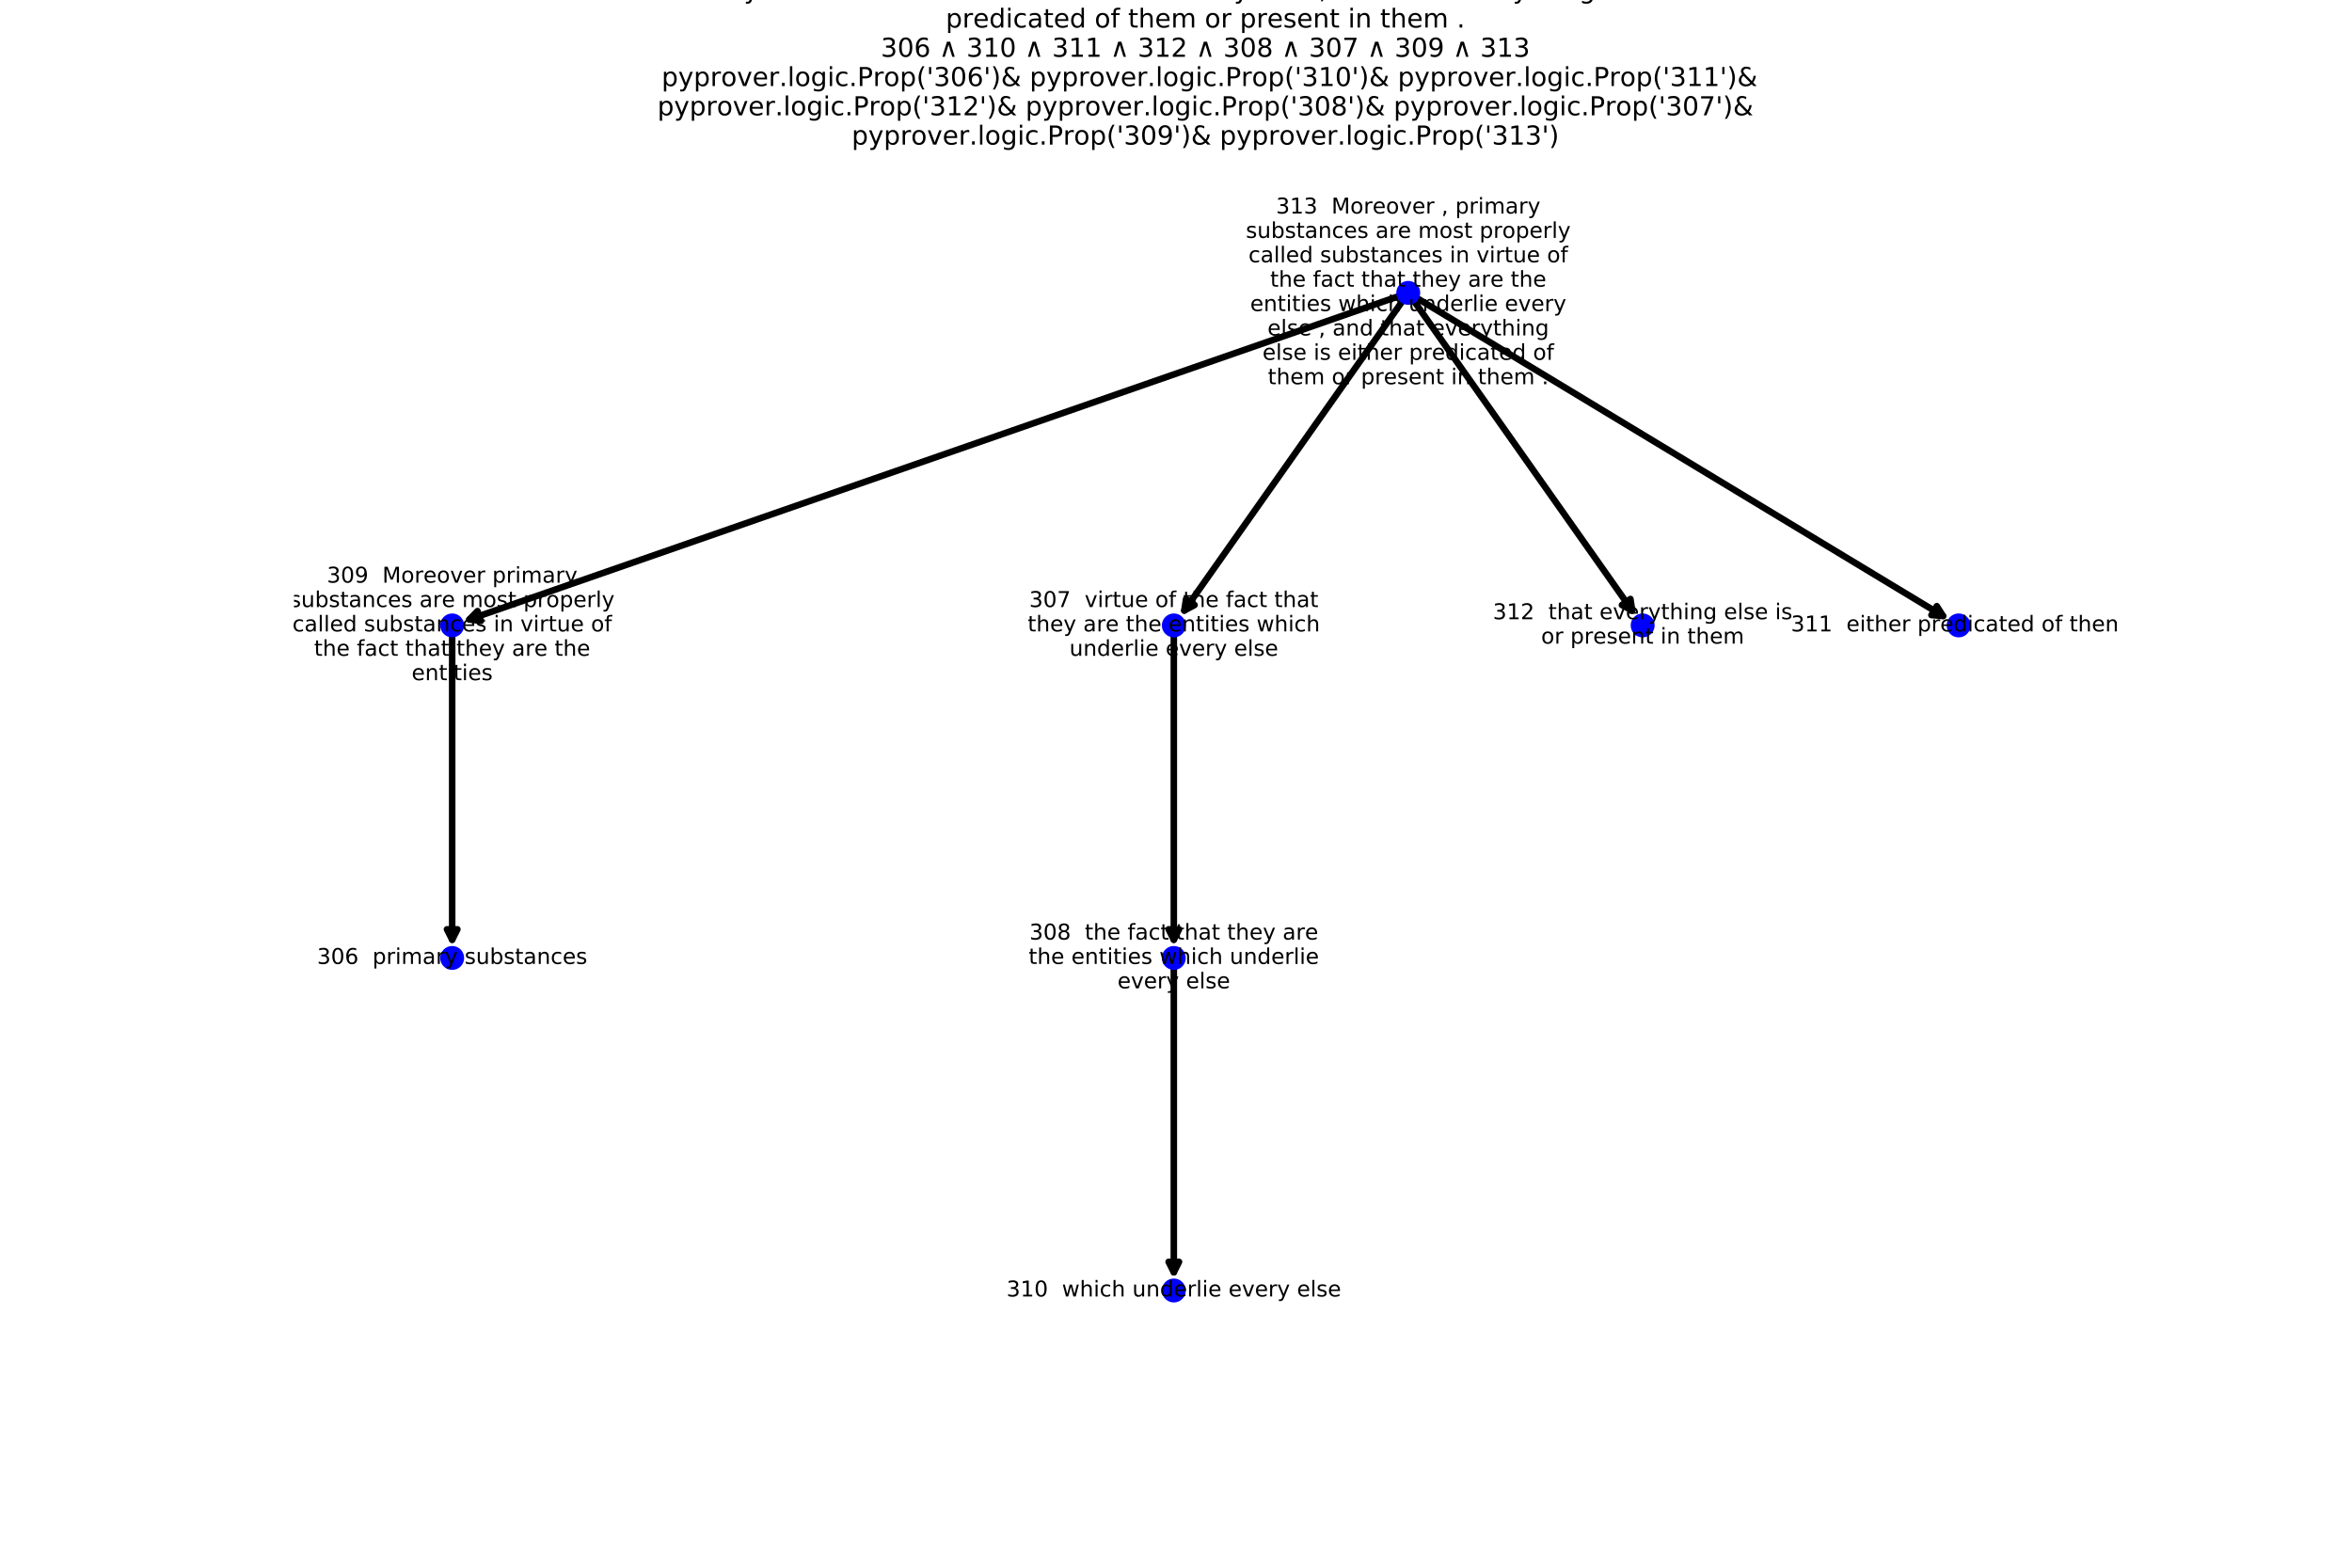 <?xml version="1.0" encoding="utf-8" standalone="no"?>
<!DOCTYPE svg PUBLIC "-//W3C//DTD SVG 1.1//EN"
  "http://www.w3.org/Graphics/SVG/1.1/DTD/svg11.dtd">
<!-- Created with matplotlib (http://matplotlib.org/) -->
<svg height="720pt" version="1.1" viewBox="0 0 1080 720" width="1080pt" xmlns="http://www.w3.org/2000/svg" xmlns:xlink="http://www.w3.org/1999/xlink">
 <defs>
  <style type="text/css">
*{stroke-linecap:butt;stroke-linejoin:round;}
  </style>
 </defs>
 <g id="figure_1">
  <g id="patch_1">
   <path d="M 0 720 
L 1080 720 
L 1080 0 
L 0 0 
z
" style="fill:#ffffff;"/>
  </g>
  <g id="axes_1">
   <g id="patch_2">
    <path clip-path="url(#pc709ea7e77)" d="M 646.643 134.509 
Q 429.497 210.052 215.519 284.493 
" style="fill:none;stroke:#000000;stroke-linecap:round;stroke-width:3;"/>
    <path clip-path="url(#pc709ea7e77)" d="M 220.841 285.182 
L 215.519 284.493 
L 219.264 280.649 
L 220.841 285.182 
z
" style="stroke:#000000;stroke-linecap:round;stroke-width:3;"/>
   </g>
   <g id="patch_3">
    <path clip-path="url(#pc709ea7e77)" d="M 646.643 134.509 
Q 594.262 208.83 543.813 280.41 
" style="fill:none;stroke:#000000;stroke-linecap:round;stroke-width:3;"/>
    <path clip-path="url(#pc709ea7e77)" d="M 548.54 277.869 
L 543.813 280.41 
L 544.616 275.103 
L 548.54 277.869 
z
" style="stroke:#000000;stroke-linecap:round;stroke-width:3;"/>
   </g>
   <g id="patch_4">
    <path clip-path="url(#pc709ea7e77)" d="M 646.643 134.509 
Q 699.024 208.83 749.474 280.41 
" style="fill:none;stroke:#000000;stroke-linecap:round;stroke-width:3;"/>
    <path clip-path="url(#pc709ea7e77)" d="M 748.67 275.103 
L 749.474 280.41 
L 744.747 277.869 
L 748.67 275.103 
z
" style="stroke:#000000;stroke-linecap:round;stroke-width:3;"/>
   </g>
   <g id="patch_5">
    <path clip-path="url(#pc709ea7e77)" d="M 646.643 134.509 
Q 770.867 209.581 892.221 282.917 
" style="fill:none;stroke:#000000;stroke-linecap:round;stroke-width:3;"/>
    <path clip-path="url(#pc709ea7e77)" d="M 889.354 278.38 
L 892.221 282.917 
L 886.871 282.489 
L 889.354 278.38 
z
" style="stroke:#000000;stroke-linecap:round;stroke-width:3;"/>
   </g>
   <g id="patch_6">
    <path clip-path="url(#pc709ea7e77)" d="M 207.632 287.236 
Q 207.632 361.099 207.632 431.608 
" style="fill:none;stroke:#000000;stroke-linecap:round;stroke-width:3;"/>
    <path clip-path="url(#pc709ea7e77)" d="M 210.032 426.808 
L 207.632 431.608 
L 205.232 426.808 
L 210.032 426.808 
z
" style="stroke:#000000;stroke-linecap:round;stroke-width:3;"/>
   </g>
   <g id="patch_7">
    <path clip-path="url(#pc709ea7e77)" d="M 539.001 287.236 
Q 539.001 361.099 539.001 431.608 
" style="fill:none;stroke:#000000;stroke-linecap:round;stroke-width:3;"/>
    <path clip-path="url(#pc709ea7e77)" d="M 541.401 426.808 
L 539.001 431.608 
L 536.601 426.808 
L 541.401 426.808 
z
" style="stroke:#000000;stroke-linecap:round;stroke-width:3;"/>
   </g>
   <g id="patch_8">
    <path clip-path="url(#pc709ea7e77)" d="M 539.001 439.964 
Q 539.001 513.827 539.001 584.336 
" style="fill:none;stroke:#000000;stroke-linecap:round;stroke-width:3;"/>
    <path clip-path="url(#pc709ea7e77)" d="M 541.401 579.536 
L 539.001 584.336 
L 536.601 579.536 
L 541.401 579.536 
z
" style="stroke:#000000;stroke-linecap:round;stroke-width:3;"/>
   </g>
   <g id="PathCollection_1">
    <defs>
     <path d="M 0 5 
C 1.326 5 2.598 4.473 3.536 3.536 
C 4.473 2.598 5 1.326 5 0 
C 5 -1.326 4.473 -2.598 3.536 -3.536 
C 2.598 -4.473 1.326 -5 0 -5 
C -1.326 -5 -2.598 -4.473 -3.536 -3.536 
C -4.473 -2.598 -5 -1.326 -5 0 
C -5 1.326 -4.473 2.598 -3.536 3.536 
C -2.598 4.473 -1.326 5 0 5 
z
" id="mb7b133d9ef" style="stroke:#0000ff;"/>
    </defs>
    <g clip-path="url(#pc709ea7e77)">
     <use style="fill:#0000ff;stroke:#0000ff;" x="646.643" xlink:href="#mb7b133d9ef" y="134.509"/>
     <use style="fill:#0000ff;stroke:#0000ff;" x="207.632" xlink:href="#mb7b133d9ef" y="287.236"/>
     <use style="fill:#0000ff;stroke:#0000ff;" x="539.001" xlink:href="#mb7b133d9ef" y="287.236"/>
     <use style="fill:#0000ff;stroke:#0000ff;" x="539.001" xlink:href="#mb7b133d9ef" y="439.964"/>
     <use style="fill:#0000ff;stroke:#0000ff;" x="754.285" xlink:href="#mb7b133d9ef" y="287.236"/>
     <use style="fill:#0000ff;stroke:#0000ff;" x="539.001" xlink:href="#mb7b133d9ef" y="592.691"/>
     <use style="fill:#0000ff;stroke:#0000ff;" x="899.368" xlink:href="#mb7b133d9ef" y="287.236"/>
     <use style="fill:#0000ff;stroke:#0000ff;" x="207.632" xlink:href="#mb7b133d9ef" y="439.964"/>
    </g>
   </g>
   <g id="text_1">
    <g clip-path="url(#pc709ea7e77)">
     <!-- 313  Moreover , primary -->
     <defs>
      <path d="M 40.578 39.312 
Q 47.656 37.797 51.625 33 
Q 55.609 28.219 55.609 21.188 
Q 55.609 10.406 48.188 4.484 
Q 40.766 -1.422 27.094 -1.422 
Q 22.516 -1.422 17.656 -0.516 
Q 12.797 0.391 7.625 2.203 
L 7.625 11.719 
Q 11.719 9.328 16.594 8.109 
Q 21.484 6.891 26.812 6.891 
Q 36.078 6.891 40.938 10.547 
Q 45.797 14.203 45.797 21.188 
Q 45.797 27.641 41.281 31.266 
Q 36.766 34.906 28.719 34.906 
L 20.219 34.906 
L 20.219 43.016 
L 29.109 43.016 
Q 36.375 43.016 40.234 45.922 
Q 44.094 48.828 44.094 54.297 
Q 44.094 59.906 40.109 62.906 
Q 36.141 65.922 28.719 65.922 
Q 24.656 65.922 20.016 65.031 
Q 15.375 64.156 9.812 62.312 
L 9.812 71.094 
Q 15.438 72.656 20.344 73.438 
Q 25.25 74.219 29.594 74.219 
Q 40.828 74.219 47.359 69.109 
Q 53.906 64.016 53.906 55.328 
Q 53.906 49.266 50.438 45.094 
Q 46.969 40.922 40.578 39.312 
z
" id="DejaVuSans-33"/>
      <path d="M 12.406 8.297 
L 28.516 8.297 
L 28.516 63.922 
L 10.984 60.406 
L 10.984 69.391 
L 28.422 72.906 
L 38.281 72.906 
L 38.281 8.297 
L 54.391 8.297 
L 54.391 0 
L 12.406 0 
z
" id="DejaVuSans-31"/>
      <path id="DejaVuSans-20"/>
      <path d="M 9.812 72.906 
L 24.516 72.906 
L 43.109 23.297 
L 61.812 72.906 
L 76.516 72.906 
L 76.516 0 
L 66.891 0 
L 66.891 64.016 
L 48.094 14.016 
L 38.188 14.016 
L 19.391 64.016 
L 19.391 0 
L 9.812 0 
z
" id="DejaVuSans-4d"/>
      <path d="M 30.609 48.391 
Q 23.391 48.391 19.188 42.75 
Q 14.984 37.109 14.984 27.297 
Q 14.984 17.484 19.156 11.844 
Q 23.344 6.203 30.609 6.203 
Q 37.797 6.203 41.984 11.859 
Q 46.188 17.531 46.188 27.297 
Q 46.188 37.016 41.984 42.703 
Q 37.797 48.391 30.609 48.391 
z
M 30.609 56 
Q 42.328 56 49.016 48.375 
Q 55.719 40.766 55.719 27.297 
Q 55.719 13.875 49.016 6.219 
Q 42.328 -1.422 30.609 -1.422 
Q 18.844 -1.422 12.172 6.219 
Q 5.516 13.875 5.516 27.297 
Q 5.516 40.766 12.172 48.375 
Q 18.844 56 30.609 56 
z
" id="DejaVuSans-6f"/>
      <path d="M 41.109 46.297 
Q 39.594 47.172 37.812 47.578 
Q 36.031 48 33.891 48 
Q 26.266 48 22.188 43.047 
Q 18.109 38.094 18.109 28.812 
L 18.109 0 
L 9.078 0 
L 9.078 54.688 
L 18.109 54.688 
L 18.109 46.188 
Q 20.953 51.172 25.484 53.578 
Q 30.031 56 36.531 56 
Q 37.453 56 38.578 55.875 
Q 39.703 55.766 41.062 55.516 
z
" id="DejaVuSans-72"/>
      <path d="M 56.203 29.594 
L 56.203 25.203 
L 14.891 25.203 
Q 15.484 15.922 20.484 11.062 
Q 25.484 6.203 34.422 6.203 
Q 39.594 6.203 44.453 7.469 
Q 49.312 8.734 54.109 11.281 
L 54.109 2.781 
Q 49.266 0.734 44.188 -0.344 
Q 39.109 -1.422 33.891 -1.422 
Q 20.797 -1.422 13.156 6.188 
Q 5.516 13.812 5.516 26.812 
Q 5.516 40.234 12.766 48.109 
Q 20.016 56 32.328 56 
Q 43.359 56 49.781 48.891 
Q 56.203 41.797 56.203 29.594 
z
M 47.219 32.234 
Q 47.125 39.594 43.094 43.984 
Q 39.062 48.391 32.422 48.391 
Q 24.906 48.391 20.391 44.141 
Q 15.875 39.891 15.188 32.172 
z
" id="DejaVuSans-65"/>
      <path d="M 2.984 54.688 
L 12.5 54.688 
L 29.594 8.797 
L 46.688 54.688 
L 56.203 54.688 
L 35.688 0 
L 23.484 0 
z
" id="DejaVuSans-76"/>
      <path d="M 11.719 12.406 
L 22.016 12.406 
L 22.016 4 
L 14.016 -11.625 
L 7.719 -11.625 
L 11.719 4 
z
" id="DejaVuSans-2c"/>
      <path d="M 18.109 8.203 
L 18.109 -20.797 
L 9.078 -20.797 
L 9.078 54.688 
L 18.109 54.688 
L 18.109 46.391 
Q 20.953 51.266 25.266 53.625 
Q 29.594 56 35.594 56 
Q 45.562 56 51.781 48.094 
Q 58.016 40.188 58.016 27.297 
Q 58.016 14.406 51.781 6.484 
Q 45.562 -1.422 35.594 -1.422 
Q 29.594 -1.422 25.266 0.953 
Q 20.953 3.328 18.109 8.203 
z
M 48.688 27.297 
Q 48.688 37.203 44.609 42.844 
Q 40.531 48.484 33.406 48.484 
Q 26.266 48.484 22.188 42.844 
Q 18.109 37.203 18.109 27.297 
Q 18.109 17.391 22.188 11.75 
Q 26.266 6.109 33.406 6.109 
Q 40.531 6.109 44.609 11.75 
Q 48.688 17.391 48.688 27.297 
z
" id="DejaVuSans-70"/>
      <path d="M 9.422 54.688 
L 18.406 54.688 
L 18.406 0 
L 9.422 0 
z
M 9.422 75.984 
L 18.406 75.984 
L 18.406 64.594 
L 9.422 64.594 
z
" id="DejaVuSans-69"/>
      <path d="M 52 44.188 
Q 55.375 50.25 60.062 53.125 
Q 64.75 56 71.094 56 
Q 79.641 56 84.281 50.016 
Q 88.922 44.047 88.922 33.016 
L 88.922 0 
L 79.891 0 
L 79.891 32.719 
Q 79.891 40.578 77.094 44.375 
Q 74.312 48.188 68.609 48.188 
Q 61.625 48.188 57.562 43.547 
Q 53.516 38.922 53.516 30.906 
L 53.516 0 
L 44.484 0 
L 44.484 32.719 
Q 44.484 40.625 41.703 44.406 
Q 38.922 48.188 33.109 48.188 
Q 26.219 48.188 22.156 43.531 
Q 18.109 38.875 18.109 30.906 
L 18.109 0 
L 9.078 0 
L 9.078 54.688 
L 18.109 54.688 
L 18.109 46.188 
Q 21.188 51.219 25.484 53.609 
Q 29.781 56 35.688 56 
Q 41.656 56 45.828 52.969 
Q 50 49.953 52 44.188 
z
" id="DejaVuSans-6d"/>
      <path d="M 34.281 27.484 
Q 23.391 27.484 19.188 25 
Q 14.984 22.516 14.984 16.5 
Q 14.984 11.719 18.141 8.906 
Q 21.297 6.109 26.703 6.109 
Q 34.188 6.109 38.703 11.406 
Q 43.219 16.703 43.219 25.484 
L 43.219 27.484 
z
M 52.203 31.203 
L 52.203 0 
L 43.219 0 
L 43.219 8.297 
Q 40.141 3.328 35.547 0.953 
Q 30.953 -1.422 24.312 -1.422 
Q 15.922 -1.422 10.953 3.297 
Q 6 8.016 6 15.922 
Q 6 25.141 12.172 29.828 
Q 18.359 34.516 30.609 34.516 
L 43.219 34.516 
L 43.219 35.406 
Q 43.219 41.609 39.141 45 
Q 35.062 48.391 27.688 48.391 
Q 23 48.391 18.547 47.266 
Q 14.109 46.141 10.016 43.891 
L 10.016 52.203 
Q 14.938 54.109 19.578 55.047 
Q 24.219 56 28.609 56 
Q 40.484 56 46.344 49.844 
Q 52.203 43.703 52.203 31.203 
z
" id="DejaVuSans-61"/>
      <path d="M 32.172 -5.078 
Q 28.375 -14.844 24.75 -17.812 
Q 21.141 -20.797 15.094 -20.797 
L 7.906 -20.797 
L 7.906 -13.281 
L 13.188 -13.281 
Q 16.891 -13.281 18.938 -11.516 
Q 21 -9.766 23.484 -3.219 
L 25.094 0.875 
L 2.984 54.688 
L 12.5 54.688 
L 29.594 11.922 
L 46.688 54.688 
L 56.203 54.688 
z
" id="DejaVuSans-79"/>
     </defs>
     <g transform="translate(585.931 98.076)scale(0.1 -0.1)">
      <use xlink:href="#DejaVuSans-33"/>
      <use x="63.623" xlink:href="#DejaVuSans-31"/>
      <use x="127.246" xlink:href="#DejaVuSans-33"/>
      <use x="190.869" xlink:href="#DejaVuSans-20"/>
      <use x="222.656" xlink:href="#DejaVuSans-20"/>
      <use x="254.443" xlink:href="#DejaVuSans-4d"/>
      <use x="340.723" xlink:href="#DejaVuSans-6f"/>
      <use x="401.904" xlink:href="#DejaVuSans-72"/>
      <use x="442.986" xlink:href="#DejaVuSans-65"/>
      <use x="504.51" xlink:href="#DejaVuSans-6f"/>
      <use x="565.691" xlink:href="#DejaVuSans-76"/>
      <use x="624.871" xlink:href="#DejaVuSans-65"/>
      <use x="686.395" xlink:href="#DejaVuSans-72"/>
      <use x="727.508" xlink:href="#DejaVuSans-20"/>
      <use x="759.295" xlink:href="#DejaVuSans-2c"/>
      <use x="791.082" xlink:href="#DejaVuSans-20"/>
      <use x="822.869" xlink:href="#DejaVuSans-70"/>
      <use x="886.346" xlink:href="#DejaVuSans-72"/>
      <use x="927.459" xlink:href="#DejaVuSans-69"/>
      <use x="955.242" xlink:href="#DejaVuSans-6d"/>
      <use x="1052.654" xlink:href="#DejaVuSans-61"/>
      <use x="1113.934" xlink:href="#DejaVuSans-72"/>
      <use x="1155.047" xlink:href="#DejaVuSans-79"/>
     </g>
    </g>
    <g clip-path="url(#pc709ea7e77)">
     <!-- substances are most properly -->
     <defs>
      <path d="M 44.281 53.078 
L 44.281 44.578 
Q 40.484 46.531 36.375 47.5 
Q 32.281 48.484 27.875 48.484 
Q 21.188 48.484 17.844 46.438 
Q 14.5 44.391 14.5 40.281 
Q 14.5 37.156 16.891 35.375 
Q 19.281 33.594 26.516 31.984 
L 29.594 31.297 
Q 39.156 29.25 43.188 25.516 
Q 47.219 21.781 47.219 15.094 
Q 47.219 7.469 41.188 3.016 
Q 35.156 -1.422 24.609 -1.422 
Q 20.219 -1.422 15.453 -0.562 
Q 10.688 0.297 5.422 2 
L 5.422 11.281 
Q 10.406 8.688 15.234 7.391 
Q 20.062 6.109 24.812 6.109 
Q 31.156 6.109 34.562 8.281 
Q 37.984 10.453 37.984 14.406 
Q 37.984 18.062 35.516 20.016 
Q 33.062 21.969 24.703 23.781 
L 21.578 24.516 
Q 13.234 26.266 9.516 29.906 
Q 5.812 33.547 5.812 39.891 
Q 5.812 47.609 11.281 51.797 
Q 16.75 56 26.812 56 
Q 31.781 56 36.172 55.266 
Q 40.578 54.547 44.281 53.078 
z
" id="DejaVuSans-73"/>
      <path d="M 8.5 21.578 
L 8.5 54.688 
L 17.484 54.688 
L 17.484 21.922 
Q 17.484 14.156 20.5 10.266 
Q 23.531 6.391 29.594 6.391 
Q 36.859 6.391 41.078 11.031 
Q 45.312 15.672 45.312 23.688 
L 45.312 54.688 
L 54.297 54.688 
L 54.297 0 
L 45.312 0 
L 45.312 8.406 
Q 42.047 3.422 37.719 1 
Q 33.406 -1.422 27.688 -1.422 
Q 18.266 -1.422 13.375 4.438 
Q 8.5 10.297 8.5 21.578 
z
M 31.109 56 
z
" id="DejaVuSans-75"/>
      <path d="M 48.688 27.297 
Q 48.688 37.203 44.609 42.844 
Q 40.531 48.484 33.406 48.484 
Q 26.266 48.484 22.188 42.844 
Q 18.109 37.203 18.109 27.297 
Q 18.109 17.391 22.188 11.75 
Q 26.266 6.109 33.406 6.109 
Q 40.531 6.109 44.609 11.75 
Q 48.688 17.391 48.688 27.297 
z
M 18.109 46.391 
Q 20.953 51.266 25.266 53.625 
Q 29.594 56 35.594 56 
Q 45.562 56 51.781 48.094 
Q 58.016 40.188 58.016 27.297 
Q 58.016 14.406 51.781 6.484 
Q 45.562 -1.422 35.594 -1.422 
Q 29.594 -1.422 25.266 0.953 
Q 20.953 3.328 18.109 8.203 
L 18.109 0 
L 9.078 0 
L 9.078 75.984 
L 18.109 75.984 
z
" id="DejaVuSans-62"/>
      <path d="M 18.312 70.219 
L 18.312 54.688 
L 36.812 54.688 
L 36.812 47.703 
L 18.312 47.703 
L 18.312 18.016 
Q 18.312 11.328 20.141 9.422 
Q 21.969 7.516 27.594 7.516 
L 36.812 7.516 
L 36.812 0 
L 27.594 0 
Q 17.188 0 13.234 3.875 
Q 9.281 7.766 9.281 18.016 
L 9.281 47.703 
L 2.688 47.703 
L 2.688 54.688 
L 9.281 54.688 
L 9.281 70.219 
z
" id="DejaVuSans-74"/>
      <path d="M 54.891 33.016 
L 54.891 0 
L 45.906 0 
L 45.906 32.719 
Q 45.906 40.484 42.875 44.328 
Q 39.844 48.188 33.797 48.188 
Q 26.516 48.188 22.312 43.547 
Q 18.109 38.922 18.109 30.906 
L 18.109 0 
L 9.078 0 
L 9.078 54.688 
L 18.109 54.688 
L 18.109 46.188 
Q 21.344 51.125 25.703 53.562 
Q 30.078 56 35.797 56 
Q 45.219 56 50.047 50.172 
Q 54.891 44.344 54.891 33.016 
z
" id="DejaVuSans-6e"/>
      <path d="M 48.781 52.594 
L 48.781 44.188 
Q 44.969 46.297 41.141 47.344 
Q 37.312 48.391 33.406 48.391 
Q 24.656 48.391 19.812 42.844 
Q 14.984 37.312 14.984 27.297 
Q 14.984 17.281 19.812 11.734 
Q 24.656 6.203 33.406 6.203 
Q 37.312 6.203 41.141 7.25 
Q 44.969 8.297 48.781 10.406 
L 48.781 2.094 
Q 45.016 0.344 40.984 -0.531 
Q 36.969 -1.422 32.422 -1.422 
Q 20.062 -1.422 12.781 6.344 
Q 5.516 14.109 5.516 27.297 
Q 5.516 40.672 12.859 48.328 
Q 20.219 56 33.016 56 
Q 37.156 56 41.109 55.141 
Q 45.062 54.297 48.781 52.594 
z
" id="DejaVuSans-63"/>
      <path d="M 9.422 75.984 
L 18.406 75.984 
L 18.406 0 
L 9.422 0 
z
" id="DejaVuSans-6c"/>
     </defs>
     <g transform="translate(572.069 109.274)scale(0.1 -0.1)">
      <use xlink:href="#DejaVuSans-73"/>
      <use x="52.1" xlink:href="#DejaVuSans-75"/>
      <use x="115.479" xlink:href="#DejaVuSans-62"/>
      <use x="178.955" xlink:href="#DejaVuSans-73"/>
      <use x="231.055" xlink:href="#DejaVuSans-74"/>
      <use x="270.264" xlink:href="#DejaVuSans-61"/>
      <use x="331.543" xlink:href="#DejaVuSans-6e"/>
      <use x="394.922" xlink:href="#DejaVuSans-63"/>
      <use x="449.902" xlink:href="#DejaVuSans-65"/>
      <use x="511.426" xlink:href="#DejaVuSans-73"/>
      <use x="563.525" xlink:href="#DejaVuSans-20"/>
      <use x="595.312" xlink:href="#DejaVuSans-61"/>
      <use x="656.592" xlink:href="#DejaVuSans-72"/>
      <use x="697.674" xlink:href="#DejaVuSans-65"/>
      <use x="759.197" xlink:href="#DejaVuSans-20"/>
      <use x="790.984" xlink:href="#DejaVuSans-6d"/>
      <use x="888.396" xlink:href="#DejaVuSans-6f"/>
      <use x="949.578" xlink:href="#DejaVuSans-73"/>
      <use x="1001.678" xlink:href="#DejaVuSans-74"/>
      <use x="1040.887" xlink:href="#DejaVuSans-20"/>
      <use x="1072.674" xlink:href="#DejaVuSans-70"/>
      <use x="1136.15" xlink:href="#DejaVuSans-72"/>
      <use x="1177.232" xlink:href="#DejaVuSans-6f"/>
      <use x="1238.414" xlink:href="#DejaVuSans-70"/>
      <use x="1301.891" xlink:href="#DejaVuSans-65"/>
      <use x="1363.414" xlink:href="#DejaVuSans-72"/>
      <use x="1404.527" xlink:href="#DejaVuSans-6c"/>
      <use x="1432.311" xlink:href="#DejaVuSans-79"/>
     </g>
    </g>
    <g clip-path="url(#pc709ea7e77)">
     <!-- called substances in virtue of -->
     <defs>
      <path d="M 45.406 46.391 
L 45.406 75.984 
L 54.391 75.984 
L 54.391 0 
L 45.406 0 
L 45.406 8.203 
Q 42.578 3.328 38.25 0.953 
Q 33.938 -1.422 27.875 -1.422 
Q 17.969 -1.422 11.734 6.484 
Q 5.516 14.406 5.516 27.297 
Q 5.516 40.188 11.734 48.094 
Q 17.969 56 27.875 56 
Q 33.938 56 38.25 53.625 
Q 42.578 51.266 45.406 46.391 
z
M 14.797 27.297 
Q 14.797 17.391 18.875 11.75 
Q 22.953 6.109 30.078 6.109 
Q 37.203 6.109 41.297 11.75 
Q 45.406 17.391 45.406 27.297 
Q 45.406 37.203 41.297 42.844 
Q 37.203 48.484 30.078 48.484 
Q 22.953 48.484 18.875 42.844 
Q 14.797 37.203 14.797 27.297 
z
" id="DejaVuSans-64"/>
      <path d="M 37.109 75.984 
L 37.109 68.5 
L 28.516 68.5 
Q 23.688 68.5 21.797 66.547 
Q 19.922 64.594 19.922 59.516 
L 19.922 54.688 
L 34.719 54.688 
L 34.719 47.703 
L 19.922 47.703 
L 19.922 0 
L 10.891 0 
L 10.891 47.703 
L 2.297 47.703 
L 2.297 54.688 
L 10.891 54.688 
L 10.891 58.5 
Q 10.891 67.625 15.141 71.797 
Q 19.391 75.984 28.609 75.984 
z
" id="DejaVuSans-66"/>
     </defs>
     <g transform="translate(573.282 120.472)scale(0.1 -0.1)">
      <use xlink:href="#DejaVuSans-63"/>
      <use x="54.98" xlink:href="#DejaVuSans-61"/>
      <use x="116.26" xlink:href="#DejaVuSans-6c"/>
      <use x="144.043" xlink:href="#DejaVuSans-6c"/>
      <use x="171.826" xlink:href="#DejaVuSans-65"/>
      <use x="233.35" xlink:href="#DejaVuSans-64"/>
      <use x="296.826" xlink:href="#DejaVuSans-20"/>
      <use x="328.613" xlink:href="#DejaVuSans-73"/>
      <use x="380.713" xlink:href="#DejaVuSans-75"/>
      <use x="444.092" xlink:href="#DejaVuSans-62"/>
      <use x="507.568" xlink:href="#DejaVuSans-73"/>
      <use x="559.668" xlink:href="#DejaVuSans-74"/>
      <use x="598.877" xlink:href="#DejaVuSans-61"/>
      <use x="660.156" xlink:href="#DejaVuSans-6e"/>
      <use x="723.535" xlink:href="#DejaVuSans-63"/>
      <use x="778.516" xlink:href="#DejaVuSans-65"/>
      <use x="840.039" xlink:href="#DejaVuSans-73"/>
      <use x="892.139" xlink:href="#DejaVuSans-20"/>
      <use x="923.926" xlink:href="#DejaVuSans-69"/>
      <use x="951.709" xlink:href="#DejaVuSans-6e"/>
      <use x="1015.088" xlink:href="#DejaVuSans-20"/>
      <use x="1046.875" xlink:href="#DejaVuSans-76"/>
      <use x="1106.055" xlink:href="#DejaVuSans-69"/>
      <use x="1133.838" xlink:href="#DejaVuSans-72"/>
      <use x="1174.951" xlink:href="#DejaVuSans-74"/>
      <use x="1214.16" xlink:href="#DejaVuSans-75"/>
      <use x="1277.539" xlink:href="#DejaVuSans-65"/>
      <use x="1339.062" xlink:href="#DejaVuSans-20"/>
      <use x="1370.85" xlink:href="#DejaVuSans-6f"/>
      <use x="1432.031" xlink:href="#DejaVuSans-66"/>
     </g>
    </g>
    <g clip-path="url(#pc709ea7e77)">
     <!-- the fact that they are the -->
     <defs>
      <path d="M 54.891 33.016 
L 54.891 0 
L 45.906 0 
L 45.906 32.719 
Q 45.906 40.484 42.875 44.328 
Q 39.844 48.188 33.797 48.188 
Q 26.516 48.188 22.312 43.547 
Q 18.109 38.922 18.109 30.906 
L 18.109 0 
L 9.078 0 
L 9.078 75.984 
L 18.109 75.984 
L 18.109 46.188 
Q 21.344 51.125 25.703 53.562 
Q 30.078 56 35.797 56 
Q 45.219 56 50.047 50.172 
Q 54.891 44.344 54.891 33.016 
z
" id="DejaVuSans-68"/>
     </defs>
     <g transform="translate(583.241 131.67)scale(0.1 -0.1)">
      <use xlink:href="#DejaVuSans-74"/>
      <use x="39.209" xlink:href="#DejaVuSans-68"/>
      <use x="102.588" xlink:href="#DejaVuSans-65"/>
      <use x="164.111" xlink:href="#DejaVuSans-20"/>
      <use x="195.898" xlink:href="#DejaVuSans-66"/>
      <use x="231.104" xlink:href="#DejaVuSans-61"/>
      <use x="292.383" xlink:href="#DejaVuSans-63"/>
      <use x="347.363" xlink:href="#DejaVuSans-74"/>
      <use x="386.572" xlink:href="#DejaVuSans-20"/>
      <use x="418.359" xlink:href="#DejaVuSans-74"/>
      <use x="457.568" xlink:href="#DejaVuSans-68"/>
      <use x="520.947" xlink:href="#DejaVuSans-61"/>
      <use x="582.227" xlink:href="#DejaVuSans-74"/>
      <use x="621.436" xlink:href="#DejaVuSans-20"/>
      <use x="653.223" xlink:href="#DejaVuSans-74"/>
      <use x="692.432" xlink:href="#DejaVuSans-68"/>
      <use x="755.811" xlink:href="#DejaVuSans-65"/>
      <use x="817.334" xlink:href="#DejaVuSans-79"/>
      <use x="876.514" xlink:href="#DejaVuSans-20"/>
      <use x="908.301" xlink:href="#DejaVuSans-61"/>
      <use x="969.58" xlink:href="#DejaVuSans-72"/>
      <use x="1010.662" xlink:href="#DejaVuSans-65"/>
      <use x="1072.186" xlink:href="#DejaVuSans-20"/>
      <use x="1103.973" xlink:href="#DejaVuSans-74"/>
      <use x="1143.182" xlink:href="#DejaVuSans-68"/>
      <use x="1206.561" xlink:href="#DejaVuSans-65"/>
     </g>
    </g>
    <g clip-path="url(#pc709ea7e77)">
     <!-- entities which underlie every -->
     <defs>
      <path d="M 4.203 54.688 
L 13.188 54.688 
L 24.422 12.016 
L 35.594 54.688 
L 46.188 54.688 
L 57.422 12.016 
L 68.609 54.688 
L 77.594 54.688 
L 63.281 0 
L 52.688 0 
L 40.922 44.828 
L 29.109 0 
L 18.5 0 
z
" id="DejaVuSans-77"/>
     </defs>
     <g transform="translate(574.06 142.867)scale(0.1 -0.1)">
      <use xlink:href="#DejaVuSans-65"/>
      <use x="61.523" xlink:href="#DejaVuSans-6e"/>
      <use x="124.902" xlink:href="#DejaVuSans-74"/>
      <use x="164.111" xlink:href="#DejaVuSans-69"/>
      <use x="191.895" xlink:href="#DejaVuSans-74"/>
      <use x="231.104" xlink:href="#DejaVuSans-69"/>
      <use x="258.887" xlink:href="#DejaVuSans-65"/>
      <use x="320.41" xlink:href="#DejaVuSans-73"/>
      <use x="372.51" xlink:href="#DejaVuSans-20"/>
      <use x="404.297" xlink:href="#DejaVuSans-77"/>
      <use x="486.084" xlink:href="#DejaVuSans-68"/>
      <use x="549.463" xlink:href="#DejaVuSans-69"/>
      <use x="577.246" xlink:href="#DejaVuSans-63"/>
      <use x="632.227" xlink:href="#DejaVuSans-68"/>
      <use x="695.605" xlink:href="#DejaVuSans-20"/>
      <use x="727.393" xlink:href="#DejaVuSans-75"/>
      <use x="790.771" xlink:href="#DejaVuSans-6e"/>
      <use x="854.15" xlink:href="#DejaVuSans-64"/>
      <use x="917.627" xlink:href="#DejaVuSans-65"/>
      <use x="979.15" xlink:href="#DejaVuSans-72"/>
      <use x="1020.264" xlink:href="#DejaVuSans-6c"/>
      <use x="1048.047" xlink:href="#DejaVuSans-69"/>
      <use x="1075.83" xlink:href="#DejaVuSans-65"/>
      <use x="1137.354" xlink:href="#DejaVuSans-20"/>
      <use x="1169.141" xlink:href="#DejaVuSans-65"/>
      <use x="1230.664" xlink:href="#DejaVuSans-76"/>
      <use x="1289.844" xlink:href="#DejaVuSans-65"/>
      <use x="1351.367" xlink:href="#DejaVuSans-72"/>
      <use x="1392.48" xlink:href="#DejaVuSans-79"/>
     </g>
    </g>
    <g clip-path="url(#pc709ea7e77)">
     <!-- else , and that everything -->
     <defs>
      <path d="M 45.406 27.984 
Q 45.406 37.75 41.375 43.109 
Q 37.359 48.484 30.078 48.484 
Q 22.859 48.484 18.828 43.109 
Q 14.797 37.75 14.797 27.984 
Q 14.797 18.266 18.828 12.891 
Q 22.859 7.516 30.078 7.516 
Q 37.359 7.516 41.375 12.891 
Q 45.406 18.266 45.406 27.984 
z
M 54.391 6.781 
Q 54.391 -7.172 48.188 -13.984 
Q 42 -20.797 29.203 -20.797 
Q 24.469 -20.797 20.266 -20.094 
Q 16.062 -19.391 12.109 -17.922 
L 12.109 -9.188 
Q 16.062 -11.328 19.922 -12.344 
Q 23.781 -13.375 27.781 -13.375 
Q 36.625 -13.375 41.016 -8.766 
Q 45.406 -4.156 45.406 5.172 
L 45.406 9.625 
Q 42.625 4.781 38.281 2.391 
Q 33.938 0 27.875 0 
Q 17.828 0 11.672 7.656 
Q 5.516 15.328 5.516 27.984 
Q 5.516 40.672 11.672 48.328 
Q 17.828 56 27.875 56 
Q 33.938 56 38.281 53.609 
Q 42.625 51.219 45.406 46.391 
L 45.406 54.688 
L 54.391 54.688 
z
" id="DejaVuSans-67"/>
     </defs>
     <g transform="translate(582.002 154.065)scale(0.1 -0.1)">
      <use xlink:href="#DejaVuSans-65"/>
      <use x="61.523" xlink:href="#DejaVuSans-6c"/>
      <use x="89.307" xlink:href="#DejaVuSans-73"/>
      <use x="141.406" xlink:href="#DejaVuSans-65"/>
      <use x="202.93" xlink:href="#DejaVuSans-20"/>
      <use x="234.717" xlink:href="#DejaVuSans-2c"/>
      <use x="266.504" xlink:href="#DejaVuSans-20"/>
      <use x="298.291" xlink:href="#DejaVuSans-61"/>
      <use x="359.57" xlink:href="#DejaVuSans-6e"/>
      <use x="422.949" xlink:href="#DejaVuSans-64"/>
      <use x="486.426" xlink:href="#DejaVuSans-20"/>
      <use x="518.213" xlink:href="#DejaVuSans-74"/>
      <use x="557.422" xlink:href="#DejaVuSans-68"/>
      <use x="620.801" xlink:href="#DejaVuSans-61"/>
      <use x="682.08" xlink:href="#DejaVuSans-74"/>
      <use x="721.289" xlink:href="#DejaVuSans-20"/>
      <use x="753.076" xlink:href="#DejaVuSans-65"/>
      <use x="814.6" xlink:href="#DejaVuSans-76"/>
      <use x="873.779" xlink:href="#DejaVuSans-65"/>
      <use x="935.303" xlink:href="#DejaVuSans-72"/>
      <use x="976.416" xlink:href="#DejaVuSans-79"/>
      <use x="1035.596" xlink:href="#DejaVuSans-74"/>
      <use x="1074.805" xlink:href="#DejaVuSans-68"/>
      <use x="1138.184" xlink:href="#DejaVuSans-69"/>
      <use x="1165.967" xlink:href="#DejaVuSans-6e"/>
      <use x="1229.346" xlink:href="#DejaVuSans-67"/>
     </g>
    </g>
    <g clip-path="url(#pc709ea7e77)">
     <!-- else is either predicated of -->
     <g transform="translate(579.708 165.263)scale(0.1 -0.1)">
      <use xlink:href="#DejaVuSans-65"/>
      <use x="61.523" xlink:href="#DejaVuSans-6c"/>
      <use x="89.307" xlink:href="#DejaVuSans-73"/>
      <use x="141.406" xlink:href="#DejaVuSans-65"/>
      <use x="202.93" xlink:href="#DejaVuSans-20"/>
      <use x="234.717" xlink:href="#DejaVuSans-69"/>
      <use x="262.5" xlink:href="#DejaVuSans-73"/>
      <use x="314.6" xlink:href="#DejaVuSans-20"/>
      <use x="346.387" xlink:href="#DejaVuSans-65"/>
      <use x="407.91" xlink:href="#DejaVuSans-69"/>
      <use x="435.693" xlink:href="#DejaVuSans-74"/>
      <use x="474.902" xlink:href="#DejaVuSans-68"/>
      <use x="538.281" xlink:href="#DejaVuSans-65"/>
      <use x="599.805" xlink:href="#DejaVuSans-72"/>
      <use x="640.918" xlink:href="#DejaVuSans-20"/>
      <use x="672.705" xlink:href="#DejaVuSans-70"/>
      <use x="736.182" xlink:href="#DejaVuSans-72"/>
      <use x="777.264" xlink:href="#DejaVuSans-65"/>
      <use x="838.787" xlink:href="#DejaVuSans-64"/>
      <use x="902.264" xlink:href="#DejaVuSans-69"/>
      <use x="930.047" xlink:href="#DejaVuSans-63"/>
      <use x="985.027" xlink:href="#DejaVuSans-61"/>
      <use x="1046.307" xlink:href="#DejaVuSans-74"/>
      <use x="1085.516" xlink:href="#DejaVuSans-65"/>
      <use x="1147.039" xlink:href="#DejaVuSans-64"/>
      <use x="1210.516" xlink:href="#DejaVuSans-20"/>
      <use x="1242.303" xlink:href="#DejaVuSans-6f"/>
      <use x="1303.484" xlink:href="#DejaVuSans-66"/>
     </g>
    </g>
    <g clip-path="url(#pc709ea7e77)">
     <!-- them or present in them . -->
     <defs>
      <path d="M 10.688 12.406 
L 21 12.406 
L 21 0 
L 10.688 0 
z
" id="DejaVuSans-2e"/>
     </defs>
     <g transform="translate(582.17 176.461)scale(0.1 -0.1)">
      <use xlink:href="#DejaVuSans-74"/>
      <use x="39.209" xlink:href="#DejaVuSans-68"/>
      <use x="102.588" xlink:href="#DejaVuSans-65"/>
      <use x="164.111" xlink:href="#DejaVuSans-6d"/>
      <use x="261.523" xlink:href="#DejaVuSans-20"/>
      <use x="293.311" xlink:href="#DejaVuSans-6f"/>
      <use x="354.492" xlink:href="#DejaVuSans-72"/>
      <use x="395.605" xlink:href="#DejaVuSans-20"/>
      <use x="427.393" xlink:href="#DejaVuSans-70"/>
      <use x="490.869" xlink:href="#DejaVuSans-72"/>
      <use x="531.951" xlink:href="#DejaVuSans-65"/>
      <use x="593.475" xlink:href="#DejaVuSans-73"/>
      <use x="645.574" xlink:href="#DejaVuSans-65"/>
      <use x="707.098" xlink:href="#DejaVuSans-6e"/>
      <use x="770.477" xlink:href="#DejaVuSans-74"/>
      <use x="809.686" xlink:href="#DejaVuSans-20"/>
      <use x="841.473" xlink:href="#DejaVuSans-69"/>
      <use x="869.256" xlink:href="#DejaVuSans-6e"/>
      <use x="932.635" xlink:href="#DejaVuSans-20"/>
      <use x="964.422" xlink:href="#DejaVuSans-74"/>
      <use x="1003.631" xlink:href="#DejaVuSans-68"/>
      <use x="1067.01" xlink:href="#DejaVuSans-65"/>
      <use x="1128.533" xlink:href="#DejaVuSans-6d"/>
      <use x="1225.945" xlink:href="#DejaVuSans-20"/>
      <use x="1257.732" xlink:href="#DejaVuSans-2e"/>
     </g>
    </g>
   </g>
   <g id="text_2">
    <g clip-path="url(#pc709ea7e77)">
     <!-- 309  Moreover primary -->
     <defs>
      <path d="M 31.781 66.406 
Q 24.172 66.406 20.328 58.906 
Q 16.5 51.422 16.5 36.375 
Q 16.5 21.391 20.328 13.891 
Q 24.172 6.391 31.781 6.391 
Q 39.453 6.391 43.281 13.891 
Q 47.125 21.391 47.125 36.375 
Q 47.125 51.422 43.281 58.906 
Q 39.453 66.406 31.781 66.406 
z
M 31.781 74.219 
Q 44.047 74.219 50.516 64.516 
Q 56.984 54.828 56.984 36.375 
Q 56.984 17.969 50.516 8.266 
Q 44.047 -1.422 31.781 -1.422 
Q 19.531 -1.422 13.062 8.266 
Q 6.594 17.969 6.594 36.375 
Q 6.594 54.828 13.062 64.516 
Q 19.531 74.219 31.781 74.219 
z
" id="DejaVuSans-30"/>
      <path d="M 10.984 1.516 
L 10.984 10.5 
Q 14.703 8.734 18.5 7.812 
Q 22.312 6.891 25.984 6.891 
Q 35.75 6.891 40.891 13.453 
Q 46.047 20.016 46.781 33.406 
Q 43.953 29.203 39.594 26.953 
Q 35.25 24.703 29.984 24.703 
Q 19.047 24.703 12.672 31.312 
Q 6.297 37.938 6.297 49.422 
Q 6.297 60.641 12.938 67.422 
Q 19.578 74.219 30.609 74.219 
Q 43.266 74.219 49.922 64.516 
Q 56.594 54.828 56.594 36.375 
Q 56.594 19.141 48.406 8.859 
Q 40.234 -1.422 26.422 -1.422 
Q 22.703 -1.422 18.891 -0.688 
Q 15.094 0.047 10.984 1.516 
z
M 30.609 32.422 
Q 37.25 32.422 41.125 36.953 
Q 45.016 41.5 45.016 49.422 
Q 45.016 57.281 41.125 61.844 
Q 37.25 66.406 30.609 66.406 
Q 23.969 66.406 20.094 61.844 
Q 16.219 57.281 16.219 49.422 
Q 16.219 41.5 20.094 36.953 
Q 23.969 32.422 30.609 32.422 
z
" id="DejaVuSans-39"/>
     </defs>
     <g transform="translate(150.099 267.6)scale(0.1 -0.1)">
      <use xlink:href="#DejaVuSans-33"/>
      <use x="63.623" xlink:href="#DejaVuSans-30"/>
      <use x="127.246" xlink:href="#DejaVuSans-39"/>
      <use x="190.869" xlink:href="#DejaVuSans-20"/>
      <use x="222.656" xlink:href="#DejaVuSans-20"/>
      <use x="254.443" xlink:href="#DejaVuSans-4d"/>
      <use x="340.723" xlink:href="#DejaVuSans-6f"/>
      <use x="401.904" xlink:href="#DejaVuSans-72"/>
      <use x="442.986" xlink:href="#DejaVuSans-65"/>
      <use x="504.51" xlink:href="#DejaVuSans-6f"/>
      <use x="565.691" xlink:href="#DejaVuSans-76"/>
      <use x="624.871" xlink:href="#DejaVuSans-65"/>
      <use x="686.395" xlink:href="#DejaVuSans-72"/>
      <use x="727.508" xlink:href="#DejaVuSans-20"/>
      <use x="759.295" xlink:href="#DejaVuSans-70"/>
      <use x="822.771" xlink:href="#DejaVuSans-72"/>
      <use x="863.885" xlink:href="#DejaVuSans-69"/>
      <use x="891.668" xlink:href="#DejaVuSans-6d"/>
      <use x="989.08" xlink:href="#DejaVuSans-61"/>
      <use x="1050.359" xlink:href="#DejaVuSans-72"/>
      <use x="1091.473" xlink:href="#DejaVuSans-79"/>
     </g>
    </g>
    <g clip-path="url(#pc709ea7e77)">
     <!-- substances are most properly -->
     <g transform="translate(133.058 278.798)scale(0.1 -0.1)">
      <use xlink:href="#DejaVuSans-73"/>
      <use x="52.1" xlink:href="#DejaVuSans-75"/>
      <use x="115.479" xlink:href="#DejaVuSans-62"/>
      <use x="178.955" xlink:href="#DejaVuSans-73"/>
      <use x="231.055" xlink:href="#DejaVuSans-74"/>
      <use x="270.264" xlink:href="#DejaVuSans-61"/>
      <use x="331.543" xlink:href="#DejaVuSans-6e"/>
      <use x="394.922" xlink:href="#DejaVuSans-63"/>
      <use x="449.902" xlink:href="#DejaVuSans-65"/>
      <use x="511.426" xlink:href="#DejaVuSans-73"/>
      <use x="563.525" xlink:href="#DejaVuSans-20"/>
      <use x="595.312" xlink:href="#DejaVuSans-61"/>
      <use x="656.592" xlink:href="#DejaVuSans-72"/>
      <use x="697.674" xlink:href="#DejaVuSans-65"/>
      <use x="759.197" xlink:href="#DejaVuSans-20"/>
      <use x="790.984" xlink:href="#DejaVuSans-6d"/>
      <use x="888.396" xlink:href="#DejaVuSans-6f"/>
      <use x="949.578" xlink:href="#DejaVuSans-73"/>
      <use x="1001.678" xlink:href="#DejaVuSans-74"/>
      <use x="1040.887" xlink:href="#DejaVuSans-20"/>
      <use x="1072.674" xlink:href="#DejaVuSans-70"/>
      <use x="1136.15" xlink:href="#DejaVuSans-72"/>
      <use x="1177.232" xlink:href="#DejaVuSans-6f"/>
      <use x="1238.414" xlink:href="#DejaVuSans-70"/>
      <use x="1301.891" xlink:href="#DejaVuSans-65"/>
      <use x="1363.414" xlink:href="#DejaVuSans-72"/>
      <use x="1404.527" xlink:href="#DejaVuSans-6c"/>
      <use x="1432.311" xlink:href="#DejaVuSans-79"/>
     </g>
    </g>
    <g clip-path="url(#pc709ea7e77)">
     <!-- called substances in virtue of -->
     <g transform="translate(134.271 289.996)scale(0.1 -0.1)">
      <use xlink:href="#DejaVuSans-63"/>
      <use x="54.98" xlink:href="#DejaVuSans-61"/>
      <use x="116.26" xlink:href="#DejaVuSans-6c"/>
      <use x="144.043" xlink:href="#DejaVuSans-6c"/>
      <use x="171.826" xlink:href="#DejaVuSans-65"/>
      <use x="233.35" xlink:href="#DejaVuSans-64"/>
      <use x="296.826" xlink:href="#DejaVuSans-20"/>
      <use x="328.613" xlink:href="#DejaVuSans-73"/>
      <use x="380.713" xlink:href="#DejaVuSans-75"/>
      <use x="444.092" xlink:href="#DejaVuSans-62"/>
      <use x="507.568" xlink:href="#DejaVuSans-73"/>
      <use x="559.668" xlink:href="#DejaVuSans-74"/>
      <use x="598.877" xlink:href="#DejaVuSans-61"/>
      <use x="660.156" xlink:href="#DejaVuSans-6e"/>
      <use x="723.535" xlink:href="#DejaVuSans-63"/>
      <use x="778.516" xlink:href="#DejaVuSans-65"/>
      <use x="840.039" xlink:href="#DejaVuSans-73"/>
      <use x="892.139" xlink:href="#DejaVuSans-20"/>
      <use x="923.926" xlink:href="#DejaVuSans-69"/>
      <use x="951.709" xlink:href="#DejaVuSans-6e"/>
      <use x="1015.088" xlink:href="#DejaVuSans-20"/>
      <use x="1046.875" xlink:href="#DejaVuSans-76"/>
      <use x="1106.055" xlink:href="#DejaVuSans-69"/>
      <use x="1133.838" xlink:href="#DejaVuSans-72"/>
      <use x="1174.951" xlink:href="#DejaVuSans-74"/>
      <use x="1214.16" xlink:href="#DejaVuSans-75"/>
      <use x="1277.539" xlink:href="#DejaVuSans-65"/>
      <use x="1339.062" xlink:href="#DejaVuSans-20"/>
      <use x="1370.85" xlink:href="#DejaVuSans-6f"/>
      <use x="1432.031" xlink:href="#DejaVuSans-66"/>
     </g>
    </g>
    <g clip-path="url(#pc709ea7e77)">
     <!-- the fact that they are the -->
     <g transform="translate(144.23 301.194)scale(0.1 -0.1)">
      <use xlink:href="#DejaVuSans-74"/>
      <use x="39.209" xlink:href="#DejaVuSans-68"/>
      <use x="102.588" xlink:href="#DejaVuSans-65"/>
      <use x="164.111" xlink:href="#DejaVuSans-20"/>
      <use x="195.898" xlink:href="#DejaVuSans-66"/>
      <use x="231.104" xlink:href="#DejaVuSans-61"/>
      <use x="292.383" xlink:href="#DejaVuSans-63"/>
      <use x="347.363" xlink:href="#DejaVuSans-74"/>
      <use x="386.572" xlink:href="#DejaVuSans-20"/>
      <use x="418.359" xlink:href="#DejaVuSans-74"/>
      <use x="457.568" xlink:href="#DejaVuSans-68"/>
      <use x="520.947" xlink:href="#DejaVuSans-61"/>
      <use x="582.227" xlink:href="#DejaVuSans-74"/>
      <use x="621.436" xlink:href="#DejaVuSans-20"/>
      <use x="653.223" xlink:href="#DejaVuSans-74"/>
      <use x="692.432" xlink:href="#DejaVuSans-68"/>
      <use x="755.811" xlink:href="#DejaVuSans-65"/>
      <use x="817.334" xlink:href="#DejaVuSans-79"/>
      <use x="876.514" xlink:href="#DejaVuSans-20"/>
      <use x="908.301" xlink:href="#DejaVuSans-61"/>
      <use x="969.58" xlink:href="#DejaVuSans-72"/>
      <use x="1010.662" xlink:href="#DejaVuSans-65"/>
      <use x="1072.186" xlink:href="#DejaVuSans-20"/>
      <use x="1103.973" xlink:href="#DejaVuSans-74"/>
      <use x="1143.182" xlink:href="#DejaVuSans-68"/>
      <use x="1206.561" xlink:href="#DejaVuSans-65"/>
     </g>
    </g>
    <g clip-path="url(#pc709ea7e77)">
     <!-- entities -->
     <g transform="translate(189.007 312.391)scale(0.1 -0.1)">
      <use xlink:href="#DejaVuSans-65"/>
      <use x="61.523" xlink:href="#DejaVuSans-6e"/>
      <use x="124.902" xlink:href="#DejaVuSans-74"/>
      <use x="164.111" xlink:href="#DejaVuSans-69"/>
      <use x="191.895" xlink:href="#DejaVuSans-74"/>
      <use x="231.104" xlink:href="#DejaVuSans-69"/>
      <use x="258.887" xlink:href="#DejaVuSans-65"/>
      <use x="320.41" xlink:href="#DejaVuSans-73"/>
     </g>
    </g>
   </g>
   <g id="text_3">
    <g clip-path="url(#pc709ea7e77)">
     <!-- 307  virtue of the fact that -->
     <defs>
      <path d="M 8.203 72.906 
L 55.078 72.906 
L 55.078 68.703 
L 28.609 0 
L 18.312 0 
L 43.219 64.594 
L 8.203 64.594 
z
" id="DejaVuSans-37"/>
     </defs>
     <g transform="translate(472.602 278.798)scale(0.1 -0.1)">
      <use xlink:href="#DejaVuSans-33"/>
      <use x="63.623" xlink:href="#DejaVuSans-30"/>
      <use x="127.246" xlink:href="#DejaVuSans-37"/>
      <use x="190.869" xlink:href="#DejaVuSans-20"/>
      <use x="222.656" xlink:href="#DejaVuSans-20"/>
      <use x="254.443" xlink:href="#DejaVuSans-76"/>
      <use x="313.623" xlink:href="#DejaVuSans-69"/>
      <use x="341.406" xlink:href="#DejaVuSans-72"/>
      <use x="382.52" xlink:href="#DejaVuSans-74"/>
      <use x="421.729" xlink:href="#DejaVuSans-75"/>
      <use x="485.107" xlink:href="#DejaVuSans-65"/>
      <use x="546.631" xlink:href="#DejaVuSans-20"/>
      <use x="578.418" xlink:href="#DejaVuSans-6f"/>
      <use x="639.6" xlink:href="#DejaVuSans-66"/>
      <use x="674.805" xlink:href="#DejaVuSans-20"/>
      <use x="706.592" xlink:href="#DejaVuSans-74"/>
      <use x="745.801" xlink:href="#DejaVuSans-68"/>
      <use x="809.18" xlink:href="#DejaVuSans-65"/>
      <use x="870.703" xlink:href="#DejaVuSans-20"/>
      <use x="902.49" xlink:href="#DejaVuSans-66"/>
      <use x="937.695" xlink:href="#DejaVuSans-61"/>
      <use x="998.975" xlink:href="#DejaVuSans-63"/>
      <use x="1053.955" xlink:href="#DejaVuSans-74"/>
      <use x="1093.164" xlink:href="#DejaVuSans-20"/>
      <use x="1124.951" xlink:href="#DejaVuSans-74"/>
      <use x="1164.16" xlink:href="#DejaVuSans-68"/>
      <use x="1227.539" xlink:href="#DejaVuSans-61"/>
      <use x="1288.818" xlink:href="#DejaVuSans-74"/>
     </g>
    </g>
    <g clip-path="url(#pc709ea7e77)">
     <!-- they are the entities which -->
     <g transform="translate(471.89 289.996)scale(0.1 -0.1)">
      <use xlink:href="#DejaVuSans-74"/>
      <use x="39.209" xlink:href="#DejaVuSans-68"/>
      <use x="102.588" xlink:href="#DejaVuSans-65"/>
      <use x="164.111" xlink:href="#DejaVuSans-79"/>
      <use x="223.291" xlink:href="#DejaVuSans-20"/>
      <use x="255.078" xlink:href="#DejaVuSans-61"/>
      <use x="316.357" xlink:href="#DejaVuSans-72"/>
      <use x="357.439" xlink:href="#DejaVuSans-65"/>
      <use x="418.963" xlink:href="#DejaVuSans-20"/>
      <use x="450.75" xlink:href="#DejaVuSans-74"/>
      <use x="489.959" xlink:href="#DejaVuSans-68"/>
      <use x="553.338" xlink:href="#DejaVuSans-65"/>
      <use x="614.861" xlink:href="#DejaVuSans-20"/>
      <use x="646.648" xlink:href="#DejaVuSans-65"/>
      <use x="708.172" xlink:href="#DejaVuSans-6e"/>
      <use x="771.551" xlink:href="#DejaVuSans-74"/>
      <use x="810.76" xlink:href="#DejaVuSans-69"/>
      <use x="838.543" xlink:href="#DejaVuSans-74"/>
      <use x="877.752" xlink:href="#DejaVuSans-69"/>
      <use x="905.535" xlink:href="#DejaVuSans-65"/>
      <use x="967.059" xlink:href="#DejaVuSans-73"/>
      <use x="1019.158" xlink:href="#DejaVuSans-20"/>
      <use x="1050.945" xlink:href="#DejaVuSans-77"/>
      <use x="1132.732" xlink:href="#DejaVuSans-68"/>
      <use x="1196.111" xlink:href="#DejaVuSans-69"/>
      <use x="1223.895" xlink:href="#DejaVuSans-63"/>
      <use x="1278.875" xlink:href="#DejaVuSans-68"/>
     </g>
    </g>
    <g clip-path="url(#pc709ea7e77)">
     <!-- underlie every else -->
     <g transform="translate(491.05 301.194)scale(0.1 -0.1)">
      <use xlink:href="#DejaVuSans-75"/>
      <use x="63.379" xlink:href="#DejaVuSans-6e"/>
      <use x="126.758" xlink:href="#DejaVuSans-64"/>
      <use x="190.234" xlink:href="#DejaVuSans-65"/>
      <use x="251.758" xlink:href="#DejaVuSans-72"/>
      <use x="292.871" xlink:href="#DejaVuSans-6c"/>
      <use x="320.654" xlink:href="#DejaVuSans-69"/>
      <use x="348.438" xlink:href="#DejaVuSans-65"/>
      <use x="409.961" xlink:href="#DejaVuSans-20"/>
      <use x="441.748" xlink:href="#DejaVuSans-65"/>
      <use x="503.271" xlink:href="#DejaVuSans-76"/>
      <use x="562.451" xlink:href="#DejaVuSans-65"/>
      <use x="623.975" xlink:href="#DejaVuSans-72"/>
      <use x="665.088" xlink:href="#DejaVuSans-79"/>
      <use x="724.268" xlink:href="#DejaVuSans-20"/>
      <use x="756.055" xlink:href="#DejaVuSans-65"/>
      <use x="817.578" xlink:href="#DejaVuSans-6c"/>
      <use x="845.361" xlink:href="#DejaVuSans-73"/>
      <use x="897.461" xlink:href="#DejaVuSans-65"/>
     </g>
    </g>
   </g>
   <g id="text_4">
    <g clip-path="url(#pc709ea7e77)">
     <!-- 308  the fact that they are -->
     <defs>
      <path d="M 31.781 34.625 
Q 24.75 34.625 20.719 30.859 
Q 16.703 27.094 16.703 20.516 
Q 16.703 13.922 20.719 10.156 
Q 24.75 6.391 31.781 6.391 
Q 38.812 6.391 42.859 10.172 
Q 46.922 13.969 46.922 20.516 
Q 46.922 27.094 42.891 30.859 
Q 38.875 34.625 31.781 34.625 
z
M 21.922 38.812 
Q 15.578 40.375 12.031 44.719 
Q 8.5 49.078 8.5 55.328 
Q 8.5 64.062 14.719 69.141 
Q 20.953 74.219 31.781 74.219 
Q 42.672 74.219 48.875 69.141 
Q 55.078 64.062 55.078 55.328 
Q 55.078 49.078 51.531 44.719 
Q 48 40.375 41.703 38.812 
Q 48.828 37.156 52.797 32.312 
Q 56.781 27.484 56.781 20.516 
Q 56.781 9.906 50.312 4.234 
Q 43.844 -1.422 31.781 -1.422 
Q 19.734 -1.422 13.25 4.234 
Q 6.781 9.906 6.781 20.516 
Q 6.781 27.484 10.781 32.312 
Q 14.797 37.156 21.922 38.812 
z
M 18.312 54.391 
Q 18.312 48.734 21.844 45.562 
Q 25.391 42.391 31.781 42.391 
Q 38.141 42.391 41.719 45.562 
Q 45.312 48.734 45.312 54.391 
Q 45.312 60.062 41.719 63.234 
Q 38.141 66.406 31.781 66.406 
Q 25.391 66.406 21.844 63.234 
Q 18.312 60.062 18.312 54.391 
z
" id="DejaVuSans-38"/>
     </defs>
     <g transform="translate(472.671 431.525)scale(0.1 -0.1)">
      <use xlink:href="#DejaVuSans-33"/>
      <use x="63.623" xlink:href="#DejaVuSans-30"/>
      <use x="127.246" xlink:href="#DejaVuSans-38"/>
      <use x="190.869" xlink:href="#DejaVuSans-20"/>
      <use x="222.656" xlink:href="#DejaVuSans-20"/>
      <use x="254.443" xlink:href="#DejaVuSans-74"/>
      <use x="293.652" xlink:href="#DejaVuSans-68"/>
      <use x="357.031" xlink:href="#DejaVuSans-65"/>
      <use x="418.555" xlink:href="#DejaVuSans-20"/>
      <use x="450.342" xlink:href="#DejaVuSans-66"/>
      <use x="485.547" xlink:href="#DejaVuSans-61"/>
      <use x="546.826" xlink:href="#DejaVuSans-63"/>
      <use x="601.807" xlink:href="#DejaVuSans-74"/>
      <use x="641.016" xlink:href="#DejaVuSans-20"/>
      <use x="672.803" xlink:href="#DejaVuSans-74"/>
      <use x="712.012" xlink:href="#DejaVuSans-68"/>
      <use x="775.391" xlink:href="#DejaVuSans-61"/>
      <use x="836.67" xlink:href="#DejaVuSans-74"/>
      <use x="875.879" xlink:href="#DejaVuSans-20"/>
      <use x="907.666" xlink:href="#DejaVuSans-74"/>
      <use x="946.875" xlink:href="#DejaVuSans-68"/>
      <use x="1010.254" xlink:href="#DejaVuSans-65"/>
      <use x="1071.777" xlink:href="#DejaVuSans-79"/>
      <use x="1130.957" xlink:href="#DejaVuSans-20"/>
      <use x="1162.744" xlink:href="#DejaVuSans-61"/>
      <use x="1224.023" xlink:href="#DejaVuSans-72"/>
      <use x="1265.105" xlink:href="#DejaVuSans-65"/>
     </g>
    </g>
    <g clip-path="url(#pc709ea7e77)">
     <!-- the entities which underlie -->
     <g transform="translate(472.34 442.723)scale(0.1 -0.1)">
      <use xlink:href="#DejaVuSans-74"/>
      <use x="39.209" xlink:href="#DejaVuSans-68"/>
      <use x="102.588" xlink:href="#DejaVuSans-65"/>
      <use x="164.111" xlink:href="#DejaVuSans-20"/>
      <use x="195.898" xlink:href="#DejaVuSans-65"/>
      <use x="257.422" xlink:href="#DejaVuSans-6e"/>
      <use x="320.801" xlink:href="#DejaVuSans-74"/>
      <use x="360.01" xlink:href="#DejaVuSans-69"/>
      <use x="387.793" xlink:href="#DejaVuSans-74"/>
      <use x="427.002" xlink:href="#DejaVuSans-69"/>
      <use x="454.785" xlink:href="#DejaVuSans-65"/>
      <use x="516.309" xlink:href="#DejaVuSans-73"/>
      <use x="568.408" xlink:href="#DejaVuSans-20"/>
      <use x="600.195" xlink:href="#DejaVuSans-77"/>
      <use x="681.982" xlink:href="#DejaVuSans-68"/>
      <use x="745.361" xlink:href="#DejaVuSans-69"/>
      <use x="773.145" xlink:href="#DejaVuSans-63"/>
      <use x="828.125" xlink:href="#DejaVuSans-68"/>
      <use x="891.504" xlink:href="#DejaVuSans-20"/>
      <use x="923.291" xlink:href="#DejaVuSans-75"/>
      <use x="986.67" xlink:href="#DejaVuSans-6e"/>
      <use x="1050.049" xlink:href="#DejaVuSans-64"/>
      <use x="1113.525" xlink:href="#DejaVuSans-65"/>
      <use x="1175.049" xlink:href="#DejaVuSans-72"/>
      <use x="1216.162" xlink:href="#DejaVuSans-6c"/>
      <use x="1243.945" xlink:href="#DejaVuSans-69"/>
      <use x="1271.729" xlink:href="#DejaVuSans-65"/>
     </g>
    </g>
    <g clip-path="url(#pc709ea7e77)">
     <!-- every else -->
     <g transform="translate(513.138 453.921)scale(0.1 -0.1)">
      <use xlink:href="#DejaVuSans-65"/>
      <use x="61.523" xlink:href="#DejaVuSans-76"/>
      <use x="120.703" xlink:href="#DejaVuSans-65"/>
      <use x="182.227" xlink:href="#DejaVuSans-72"/>
      <use x="223.34" xlink:href="#DejaVuSans-79"/>
      <use x="282.52" xlink:href="#DejaVuSans-20"/>
      <use x="314.307" xlink:href="#DejaVuSans-65"/>
      <use x="375.83" xlink:href="#DejaVuSans-6c"/>
      <use x="403.613" xlink:href="#DejaVuSans-73"/>
      <use x="455.713" xlink:href="#DejaVuSans-65"/>
     </g>
    </g>
   </g>
   <g id="text_5">
    <g clip-path="url(#pc709ea7e77)">
     <!-- 312  that everything else is -->
     <defs>
      <path d="M 19.188 8.297 
L 53.609 8.297 
L 53.609 0 
L 7.328 0 
L 7.328 8.297 
Q 12.938 14.109 22.625 23.891 
Q 32.328 33.688 34.812 36.531 
Q 39.547 41.844 41.422 45.531 
Q 43.312 49.219 43.312 52.781 
Q 43.312 58.594 39.234 62.25 
Q 35.156 65.922 28.609 65.922 
Q 23.969 65.922 18.812 64.312 
Q 13.672 62.703 7.812 59.422 
L 7.812 69.391 
Q 13.766 71.781 18.938 73 
Q 24.125 74.219 28.422 74.219 
Q 39.75 74.219 46.484 68.547 
Q 53.219 62.891 53.219 53.422 
Q 53.219 48.922 51.531 44.891 
Q 49.859 40.875 45.406 35.406 
Q 44.188 33.984 37.641 27.219 
Q 31.109 20.453 19.188 8.297 
z
" id="DejaVuSans-32"/>
     </defs>
     <g transform="translate(685.514 284.397)scale(0.1 -0.1)">
      <use xlink:href="#DejaVuSans-33"/>
      <use x="63.623" xlink:href="#DejaVuSans-31"/>
      <use x="127.246" xlink:href="#DejaVuSans-32"/>
      <use x="190.869" xlink:href="#DejaVuSans-20"/>
      <use x="222.656" xlink:href="#DejaVuSans-20"/>
      <use x="254.443" xlink:href="#DejaVuSans-74"/>
      <use x="293.652" xlink:href="#DejaVuSans-68"/>
      <use x="357.031" xlink:href="#DejaVuSans-61"/>
      <use x="418.311" xlink:href="#DejaVuSans-74"/>
      <use x="457.52" xlink:href="#DejaVuSans-20"/>
      <use x="489.307" xlink:href="#DejaVuSans-65"/>
      <use x="550.83" xlink:href="#DejaVuSans-76"/>
      <use x="610.01" xlink:href="#DejaVuSans-65"/>
      <use x="671.533" xlink:href="#DejaVuSans-72"/>
      <use x="712.646" xlink:href="#DejaVuSans-79"/>
      <use x="771.826" xlink:href="#DejaVuSans-74"/>
      <use x="811.035" xlink:href="#DejaVuSans-68"/>
      <use x="874.414" xlink:href="#DejaVuSans-69"/>
      <use x="902.197" xlink:href="#DejaVuSans-6e"/>
      <use x="965.576" xlink:href="#DejaVuSans-67"/>
      <use x="1029.053" xlink:href="#DejaVuSans-20"/>
      <use x="1060.84" xlink:href="#DejaVuSans-65"/>
      <use x="1122.363" xlink:href="#DejaVuSans-6c"/>
      <use x="1150.146" xlink:href="#DejaVuSans-73"/>
      <use x="1202.246" xlink:href="#DejaVuSans-65"/>
      <use x="1263.77" xlink:href="#DejaVuSans-20"/>
      <use x="1295.557" xlink:href="#DejaVuSans-69"/>
      <use x="1323.34" xlink:href="#DejaVuSans-73"/>
     </g>
    </g>
    <g clip-path="url(#pc709ea7e77)">
     <!-- or present in them -->
     <g transform="translate(707.655 295.595)scale(0.1 -0.1)">
      <use xlink:href="#DejaVuSans-6f"/>
      <use x="61.182" xlink:href="#DejaVuSans-72"/>
      <use x="102.295" xlink:href="#DejaVuSans-20"/>
      <use x="134.082" xlink:href="#DejaVuSans-70"/>
      <use x="197.559" xlink:href="#DejaVuSans-72"/>
      <use x="238.641" xlink:href="#DejaVuSans-65"/>
      <use x="300.164" xlink:href="#DejaVuSans-73"/>
      <use x="352.264" xlink:href="#DejaVuSans-65"/>
      <use x="413.787" xlink:href="#DejaVuSans-6e"/>
      <use x="477.166" xlink:href="#DejaVuSans-74"/>
      <use x="516.375" xlink:href="#DejaVuSans-20"/>
      <use x="548.162" xlink:href="#DejaVuSans-69"/>
      <use x="575.945" xlink:href="#DejaVuSans-6e"/>
      <use x="639.324" xlink:href="#DejaVuSans-20"/>
      <use x="671.111" xlink:href="#DejaVuSans-74"/>
      <use x="710.32" xlink:href="#DejaVuSans-68"/>
      <use x="773.699" xlink:href="#DejaVuSans-65"/>
      <use x="835.223" xlink:href="#DejaVuSans-6d"/>
     </g>
    </g>
   </g>
   <g id="text_6">
    <g clip-path="url(#pc709ea7e77)">
     <!-- 310  which underlie every else -->
     <g transform="translate(462.175 595.45)scale(0.1 -0.1)">
      <use xlink:href="#DejaVuSans-33"/>
      <use x="63.623" xlink:href="#DejaVuSans-31"/>
      <use x="127.246" xlink:href="#DejaVuSans-30"/>
      <use x="190.869" xlink:href="#DejaVuSans-20"/>
      <use x="222.656" xlink:href="#DejaVuSans-20"/>
      <use x="254.443" xlink:href="#DejaVuSans-77"/>
      <use x="336.23" xlink:href="#DejaVuSans-68"/>
      <use x="399.609" xlink:href="#DejaVuSans-69"/>
      <use x="427.393" xlink:href="#DejaVuSans-63"/>
      <use x="482.373" xlink:href="#DejaVuSans-68"/>
      <use x="545.752" xlink:href="#DejaVuSans-20"/>
      <use x="577.539" xlink:href="#DejaVuSans-75"/>
      <use x="640.918" xlink:href="#DejaVuSans-6e"/>
      <use x="704.297" xlink:href="#DejaVuSans-64"/>
      <use x="767.773" xlink:href="#DejaVuSans-65"/>
      <use x="829.297" xlink:href="#DejaVuSans-72"/>
      <use x="870.41" xlink:href="#DejaVuSans-6c"/>
      <use x="898.193" xlink:href="#DejaVuSans-69"/>
      <use x="925.977" xlink:href="#DejaVuSans-65"/>
      <use x="987.5" xlink:href="#DejaVuSans-20"/>
      <use x="1019.287" xlink:href="#DejaVuSans-65"/>
      <use x="1080.811" xlink:href="#DejaVuSans-76"/>
      <use x="1139.99" xlink:href="#DejaVuSans-65"/>
      <use x="1201.514" xlink:href="#DejaVuSans-72"/>
      <use x="1242.627" xlink:href="#DejaVuSans-79"/>
      <use x="1301.807" xlink:href="#DejaVuSans-20"/>
      <use x="1333.594" xlink:href="#DejaVuSans-65"/>
      <use x="1395.117" xlink:href="#DejaVuSans-6c"/>
      <use x="1422.9" xlink:href="#DejaVuSans-73"/>
      <use x="1475" xlink:href="#DejaVuSans-65"/>
     </g>
    </g>
   </g>
   <g id="text_7">
    <g clip-path="url(#pc709ea7e77)">
     <!-- 311  either predicated of them -->
     <g transform="translate(822.365 289.996)scale(0.1 -0.1)">
      <use xlink:href="#DejaVuSans-33"/>
      <use x="63.623" xlink:href="#DejaVuSans-31"/>
      <use x="127.246" xlink:href="#DejaVuSans-31"/>
      <use x="190.869" xlink:href="#DejaVuSans-20"/>
      <use x="222.656" xlink:href="#DejaVuSans-20"/>
      <use x="254.443" xlink:href="#DejaVuSans-65"/>
      <use x="315.967" xlink:href="#DejaVuSans-69"/>
      <use x="343.75" xlink:href="#DejaVuSans-74"/>
      <use x="382.959" xlink:href="#DejaVuSans-68"/>
      <use x="446.338" xlink:href="#DejaVuSans-65"/>
      <use x="507.861" xlink:href="#DejaVuSans-72"/>
      <use x="548.975" xlink:href="#DejaVuSans-20"/>
      <use x="580.762" xlink:href="#DejaVuSans-70"/>
      <use x="644.238" xlink:href="#DejaVuSans-72"/>
      <use x="685.32" xlink:href="#DejaVuSans-65"/>
      <use x="746.844" xlink:href="#DejaVuSans-64"/>
      <use x="810.32" xlink:href="#DejaVuSans-69"/>
      <use x="838.104" xlink:href="#DejaVuSans-63"/>
      <use x="893.084" xlink:href="#DejaVuSans-61"/>
      <use x="954.363" xlink:href="#DejaVuSans-74"/>
      <use x="993.572" xlink:href="#DejaVuSans-65"/>
      <use x="1055.096" xlink:href="#DejaVuSans-64"/>
      <use x="1118.572" xlink:href="#DejaVuSans-20"/>
      <use x="1150.359" xlink:href="#DejaVuSans-6f"/>
      <use x="1211.541" xlink:href="#DejaVuSans-66"/>
      <use x="1246.746" xlink:href="#DejaVuSans-20"/>
      <use x="1278.533" xlink:href="#DejaVuSans-74"/>
      <use x="1317.742" xlink:href="#DejaVuSans-68"/>
      <use x="1381.121" xlink:href="#DejaVuSans-65"/>
      <use x="1442.645" xlink:href="#DejaVuSans-6d"/>
     </g>
    </g>
   </g>
   <g id="text_8">
    <g clip-path="url(#pc709ea7e77)">
     <!-- 306  primary substances -->
     <defs>
      <path d="M 33.016 40.375 
Q 26.375 40.375 22.484 35.828 
Q 18.609 31.297 18.609 23.391 
Q 18.609 15.531 22.484 10.953 
Q 26.375 6.391 33.016 6.391 
Q 39.656 6.391 43.531 10.953 
Q 47.406 15.531 47.406 23.391 
Q 47.406 31.297 43.531 35.828 
Q 39.656 40.375 33.016 40.375 
z
M 52.594 71.297 
L 52.594 62.312 
Q 48.875 64.062 45.094 64.984 
Q 41.312 65.922 37.594 65.922 
Q 27.828 65.922 22.672 59.328 
Q 17.531 52.734 16.797 39.406 
Q 19.672 43.656 24.016 45.922 
Q 28.375 48.188 33.594 48.188 
Q 44.578 48.188 50.953 41.516 
Q 57.328 34.859 57.328 23.391 
Q 57.328 12.156 50.688 5.359 
Q 44.047 -1.422 33.016 -1.422 
Q 20.359 -1.422 13.672 8.266 
Q 6.984 17.969 6.984 36.375 
Q 6.984 53.656 15.188 63.938 
Q 23.391 74.219 37.203 74.219 
Q 40.922 74.219 44.703 73.484 
Q 48.484 72.75 52.594 71.297 
z
" id="DejaVuSans-36"/>
     </defs>
     <g transform="translate(145.578 442.723)scale(0.1 -0.1)">
      <use xlink:href="#DejaVuSans-33"/>
      <use x="63.623" xlink:href="#DejaVuSans-30"/>
      <use x="127.246" xlink:href="#DejaVuSans-36"/>
      <use x="190.869" xlink:href="#DejaVuSans-20"/>
      <use x="222.656" xlink:href="#DejaVuSans-20"/>
      <use x="254.443" xlink:href="#DejaVuSans-70"/>
      <use x="317.92" xlink:href="#DejaVuSans-72"/>
      <use x="359.033" xlink:href="#DejaVuSans-69"/>
      <use x="386.816" xlink:href="#DejaVuSans-6d"/>
      <use x="484.229" xlink:href="#DejaVuSans-61"/>
      <use x="545.508" xlink:href="#DejaVuSans-72"/>
      <use x="586.621" xlink:href="#DejaVuSans-79"/>
      <use x="645.801" xlink:href="#DejaVuSans-20"/>
      <use x="677.588" xlink:href="#DejaVuSans-73"/>
      <use x="729.688" xlink:href="#DejaVuSans-75"/>
      <use x="793.066" xlink:href="#DejaVuSans-62"/>
      <use x="856.543" xlink:href="#DejaVuSans-73"/>
      <use x="908.643" xlink:href="#DejaVuSans-74"/>
      <use x="947.852" xlink:href="#DejaVuSans-61"/>
      <use x="1009.131" xlink:href="#DejaVuSans-6e"/>
      <use x="1072.51" xlink:href="#DejaVuSans-63"/>
      <use x="1127.49" xlink:href="#DejaVuSans-65"/>
      <use x="1189.014" xlink:href="#DejaVuSans-73"/>
     </g>
    </g>
   </g>
   <g id="text_9">
    <!-- Moreover , primary substances are most properly called substances in virtue of the fact -->
    <g transform="translate(289.476 -14.224)scale(0.12 -0.12)">
     <use xlink:href="#DejaVuSans-4d"/>
     <use x="86.279" xlink:href="#DejaVuSans-6f"/>
     <use x="147.461" xlink:href="#DejaVuSans-72"/>
     <use x="188.543" xlink:href="#DejaVuSans-65"/>
     <use x="250.066" xlink:href="#DejaVuSans-6f"/>
     <use x="311.248" xlink:href="#DejaVuSans-76"/>
     <use x="370.428" xlink:href="#DejaVuSans-65"/>
     <use x="431.951" xlink:href="#DejaVuSans-72"/>
     <use x="473.064" xlink:href="#DejaVuSans-20"/>
     <use x="504.852" xlink:href="#DejaVuSans-2c"/>
     <use x="536.639" xlink:href="#DejaVuSans-20"/>
     <use x="568.426" xlink:href="#DejaVuSans-70"/>
     <use x="631.902" xlink:href="#DejaVuSans-72"/>
     <use x="673.016" xlink:href="#DejaVuSans-69"/>
     <use x="700.799" xlink:href="#DejaVuSans-6d"/>
     <use x="798.211" xlink:href="#DejaVuSans-61"/>
     <use x="859.49" xlink:href="#DejaVuSans-72"/>
     <use x="900.604" xlink:href="#DejaVuSans-79"/>
     <use x="959.783" xlink:href="#DejaVuSans-20"/>
     <use x="991.57" xlink:href="#DejaVuSans-73"/>
     <use x="1043.67" xlink:href="#DejaVuSans-75"/>
     <use x="1107.049" xlink:href="#DejaVuSans-62"/>
     <use x="1170.525" xlink:href="#DejaVuSans-73"/>
     <use x="1222.625" xlink:href="#DejaVuSans-74"/>
     <use x="1261.834" xlink:href="#DejaVuSans-61"/>
     <use x="1323.113" xlink:href="#DejaVuSans-6e"/>
     <use x="1386.492" xlink:href="#DejaVuSans-63"/>
     <use x="1441.473" xlink:href="#DejaVuSans-65"/>
     <use x="1502.996" xlink:href="#DejaVuSans-73"/>
     <use x="1555.096" xlink:href="#DejaVuSans-20"/>
     <use x="1586.883" xlink:href="#DejaVuSans-61"/>
     <use x="1648.162" xlink:href="#DejaVuSans-72"/>
     <use x="1689.244" xlink:href="#DejaVuSans-65"/>
     <use x="1750.768" xlink:href="#DejaVuSans-20"/>
     <use x="1782.555" xlink:href="#DejaVuSans-6d"/>
     <use x="1879.967" xlink:href="#DejaVuSans-6f"/>
     <use x="1941.148" xlink:href="#DejaVuSans-73"/>
     <use x="1993.248" xlink:href="#DejaVuSans-74"/>
     <use x="2032.457" xlink:href="#DejaVuSans-20"/>
     <use x="2064.244" xlink:href="#DejaVuSans-70"/>
     <use x="2127.721" xlink:href="#DejaVuSans-72"/>
     <use x="2168.803" xlink:href="#DejaVuSans-6f"/>
     <use x="2229.984" xlink:href="#DejaVuSans-70"/>
     <use x="2293.461" xlink:href="#DejaVuSans-65"/>
     <use x="2354.984" xlink:href="#DejaVuSans-72"/>
     <use x="2396.098" xlink:href="#DejaVuSans-6c"/>
     <use x="2423.881" xlink:href="#DejaVuSans-79"/>
     <use x="2483.061" xlink:href="#DejaVuSans-20"/>
     <use x="2514.848" xlink:href="#DejaVuSans-63"/>
     <use x="2569.828" xlink:href="#DejaVuSans-61"/>
     <use x="2631.107" xlink:href="#DejaVuSans-6c"/>
     <use x="2658.891" xlink:href="#DejaVuSans-6c"/>
     <use x="2686.674" xlink:href="#DejaVuSans-65"/>
     <use x="2748.197" xlink:href="#DejaVuSans-64"/>
     <use x="2811.674" xlink:href="#DejaVuSans-20"/>
     <use x="2843.461" xlink:href="#DejaVuSans-73"/>
     <use x="2895.561" xlink:href="#DejaVuSans-75"/>
     <use x="2958.939" xlink:href="#DejaVuSans-62"/>
     <use x="3022.416" xlink:href="#DejaVuSans-73"/>
     <use x="3074.516" xlink:href="#DejaVuSans-74"/>
     <use x="3113.725" xlink:href="#DejaVuSans-61"/>
     <use x="3175.004" xlink:href="#DejaVuSans-6e"/>
     <use x="3238.383" xlink:href="#DejaVuSans-63"/>
     <use x="3293.363" xlink:href="#DejaVuSans-65"/>
     <use x="3354.887" xlink:href="#DejaVuSans-73"/>
     <use x="3406.986" xlink:href="#DejaVuSans-20"/>
     <use x="3438.773" xlink:href="#DejaVuSans-69"/>
     <use x="3466.557" xlink:href="#DejaVuSans-6e"/>
     <use x="3529.936" xlink:href="#DejaVuSans-20"/>
     <use x="3561.723" xlink:href="#DejaVuSans-76"/>
     <use x="3620.902" xlink:href="#DejaVuSans-69"/>
     <use x="3648.686" xlink:href="#DejaVuSans-72"/>
     <use x="3689.799" xlink:href="#DejaVuSans-74"/>
     <use x="3729.008" xlink:href="#DejaVuSans-75"/>
     <use x="3792.387" xlink:href="#DejaVuSans-65"/>
     <use x="3853.91" xlink:href="#DejaVuSans-20"/>
     <use x="3885.697" xlink:href="#DejaVuSans-6f"/>
     <use x="3946.879" xlink:href="#DejaVuSans-66"/>
     <use x="3982.084" xlink:href="#DejaVuSans-20"/>
     <use x="4013.871" xlink:href="#DejaVuSans-74"/>
     <use x="4053.08" xlink:href="#DejaVuSans-68"/>
     <use x="4116.459" xlink:href="#DejaVuSans-65"/>
     <use x="4177.982" xlink:href="#DejaVuSans-20"/>
     <use x="4209.77" xlink:href="#DejaVuSans-66"/>
     <use x="4244.975" xlink:href="#DejaVuSans-61"/>
     <use x="4306.254" xlink:href="#DejaVuSans-63"/>
     <use x="4361.234" xlink:href="#DejaVuSans-74"/>
    </g>
    <!-- that they are the entities which underlie every else , and that everything else is either -->
    <g transform="translate(293.675 -0.787)scale(0.12 -0.12)">
     <use xlink:href="#DejaVuSans-74"/>
     <use x="39.209" xlink:href="#DejaVuSans-68"/>
     <use x="102.588" xlink:href="#DejaVuSans-61"/>
     <use x="163.867" xlink:href="#DejaVuSans-74"/>
     <use x="203.076" xlink:href="#DejaVuSans-20"/>
     <use x="234.863" xlink:href="#DejaVuSans-74"/>
     <use x="274.072" xlink:href="#DejaVuSans-68"/>
     <use x="337.451" xlink:href="#DejaVuSans-65"/>
     <use x="398.975" xlink:href="#DejaVuSans-79"/>
     <use x="458.154" xlink:href="#DejaVuSans-20"/>
     <use x="489.941" xlink:href="#DejaVuSans-61"/>
     <use x="551.221" xlink:href="#DejaVuSans-72"/>
     <use x="592.303" xlink:href="#DejaVuSans-65"/>
     <use x="653.826" xlink:href="#DejaVuSans-20"/>
     <use x="685.613" xlink:href="#DejaVuSans-74"/>
     <use x="724.822" xlink:href="#DejaVuSans-68"/>
     <use x="788.201" xlink:href="#DejaVuSans-65"/>
     <use x="849.725" xlink:href="#DejaVuSans-20"/>
     <use x="881.512" xlink:href="#DejaVuSans-65"/>
     <use x="943.035" xlink:href="#DejaVuSans-6e"/>
     <use x="1006.414" xlink:href="#DejaVuSans-74"/>
     <use x="1045.623" xlink:href="#DejaVuSans-69"/>
     <use x="1073.406" xlink:href="#DejaVuSans-74"/>
     <use x="1112.615" xlink:href="#DejaVuSans-69"/>
     <use x="1140.398" xlink:href="#DejaVuSans-65"/>
     <use x="1201.922" xlink:href="#DejaVuSans-73"/>
     <use x="1254.021" xlink:href="#DejaVuSans-20"/>
     <use x="1285.809" xlink:href="#DejaVuSans-77"/>
     <use x="1367.596" xlink:href="#DejaVuSans-68"/>
     <use x="1430.975" xlink:href="#DejaVuSans-69"/>
     <use x="1458.758" xlink:href="#DejaVuSans-63"/>
     <use x="1513.738" xlink:href="#DejaVuSans-68"/>
     <use x="1577.117" xlink:href="#DejaVuSans-20"/>
     <use x="1608.904" xlink:href="#DejaVuSans-75"/>
     <use x="1672.283" xlink:href="#DejaVuSans-6e"/>
     <use x="1735.662" xlink:href="#DejaVuSans-64"/>
     <use x="1799.139" xlink:href="#DejaVuSans-65"/>
     <use x="1860.662" xlink:href="#DejaVuSans-72"/>
     <use x="1901.775" xlink:href="#DejaVuSans-6c"/>
     <use x="1929.559" xlink:href="#DejaVuSans-69"/>
     <use x="1957.342" xlink:href="#DejaVuSans-65"/>
     <use x="2018.865" xlink:href="#DejaVuSans-20"/>
     <use x="2050.652" xlink:href="#DejaVuSans-65"/>
     <use x="2112.176" xlink:href="#DejaVuSans-76"/>
     <use x="2171.355" xlink:href="#DejaVuSans-65"/>
     <use x="2232.879" xlink:href="#DejaVuSans-72"/>
     <use x="2273.992" xlink:href="#DejaVuSans-79"/>
     <use x="2333.172" xlink:href="#DejaVuSans-20"/>
     <use x="2364.959" xlink:href="#DejaVuSans-65"/>
     <use x="2426.482" xlink:href="#DejaVuSans-6c"/>
     <use x="2454.266" xlink:href="#DejaVuSans-73"/>
     <use x="2506.365" xlink:href="#DejaVuSans-65"/>
     <use x="2567.889" xlink:href="#DejaVuSans-20"/>
     <use x="2599.676" xlink:href="#DejaVuSans-2c"/>
     <use x="2631.463" xlink:href="#DejaVuSans-20"/>
     <use x="2663.25" xlink:href="#DejaVuSans-61"/>
     <use x="2724.529" xlink:href="#DejaVuSans-6e"/>
     <use x="2787.908" xlink:href="#DejaVuSans-64"/>
     <use x="2851.385" xlink:href="#DejaVuSans-20"/>
     <use x="2883.172" xlink:href="#DejaVuSans-74"/>
     <use x="2922.381" xlink:href="#DejaVuSans-68"/>
     <use x="2985.76" xlink:href="#DejaVuSans-61"/>
     <use x="3047.039" xlink:href="#DejaVuSans-74"/>
     <use x="3086.248" xlink:href="#DejaVuSans-20"/>
     <use x="3118.035" xlink:href="#DejaVuSans-65"/>
     <use x="3179.559" xlink:href="#DejaVuSans-76"/>
     <use x="3238.738" xlink:href="#DejaVuSans-65"/>
     <use x="3300.262" xlink:href="#DejaVuSans-72"/>
     <use x="3341.375" xlink:href="#DejaVuSans-79"/>
     <use x="3400.555" xlink:href="#DejaVuSans-74"/>
     <use x="3439.764" xlink:href="#DejaVuSans-68"/>
     <use x="3503.143" xlink:href="#DejaVuSans-69"/>
     <use x="3530.926" xlink:href="#DejaVuSans-6e"/>
     <use x="3594.305" xlink:href="#DejaVuSans-67"/>
     <use x="3657.781" xlink:href="#DejaVuSans-20"/>
     <use x="3689.568" xlink:href="#DejaVuSans-65"/>
     <use x="3751.092" xlink:href="#DejaVuSans-6c"/>
     <use x="3778.875" xlink:href="#DejaVuSans-73"/>
     <use x="3830.975" xlink:href="#DejaVuSans-65"/>
     <use x="3892.498" xlink:href="#DejaVuSans-20"/>
     <use x="3924.285" xlink:href="#DejaVuSans-69"/>
     <use x="3952.068" xlink:href="#DejaVuSans-73"/>
     <use x="4004.168" xlink:href="#DejaVuSans-20"/>
     <use x="4035.955" xlink:href="#DejaVuSans-65"/>
     <use x="4097.479" xlink:href="#DejaVuSans-69"/>
     <use x="4125.262" xlink:href="#DejaVuSans-74"/>
     <use x="4164.471" xlink:href="#DejaVuSans-68"/>
     <use x="4227.85" xlink:href="#DejaVuSans-65"/>
     <use x="4289.373" xlink:href="#DejaVuSans-72"/>
    </g>
    <!-- predicated of them or present in them . -->
    <g transform="translate(434.264 12.65)scale(0.12 -0.12)">
     <use xlink:href="#DejaVuSans-70"/>
     <use x="63.477" xlink:href="#DejaVuSans-72"/>
     <use x="104.559" xlink:href="#DejaVuSans-65"/>
     <use x="166.082" xlink:href="#DejaVuSans-64"/>
     <use x="229.559" xlink:href="#DejaVuSans-69"/>
     <use x="257.342" xlink:href="#DejaVuSans-63"/>
     <use x="312.322" xlink:href="#DejaVuSans-61"/>
     <use x="373.602" xlink:href="#DejaVuSans-74"/>
     <use x="412.811" xlink:href="#DejaVuSans-65"/>
     <use x="474.334" xlink:href="#DejaVuSans-64"/>
     <use x="537.811" xlink:href="#DejaVuSans-20"/>
     <use x="569.598" xlink:href="#DejaVuSans-6f"/>
     <use x="630.779" xlink:href="#DejaVuSans-66"/>
     <use x="665.984" xlink:href="#DejaVuSans-20"/>
     <use x="697.771" xlink:href="#DejaVuSans-74"/>
     <use x="736.98" xlink:href="#DejaVuSans-68"/>
     <use x="800.359" xlink:href="#DejaVuSans-65"/>
     <use x="861.883" xlink:href="#DejaVuSans-6d"/>
     <use x="959.295" xlink:href="#DejaVuSans-20"/>
     <use x="991.082" xlink:href="#DejaVuSans-6f"/>
     <use x="1052.264" xlink:href="#DejaVuSans-72"/>
     <use x="1093.377" xlink:href="#DejaVuSans-20"/>
     <use x="1125.164" xlink:href="#DejaVuSans-70"/>
     <use x="1188.641" xlink:href="#DejaVuSans-72"/>
     <use x="1229.723" xlink:href="#DejaVuSans-65"/>
     <use x="1291.246" xlink:href="#DejaVuSans-73"/>
     <use x="1343.346" xlink:href="#DejaVuSans-65"/>
     <use x="1404.869" xlink:href="#DejaVuSans-6e"/>
     <use x="1468.248" xlink:href="#DejaVuSans-74"/>
     <use x="1507.457" xlink:href="#DejaVuSans-20"/>
     <use x="1539.244" xlink:href="#DejaVuSans-69"/>
     <use x="1567.027" xlink:href="#DejaVuSans-6e"/>
     <use x="1630.406" xlink:href="#DejaVuSans-20"/>
     <use x="1662.193" xlink:href="#DejaVuSans-74"/>
     <use x="1701.402" xlink:href="#DejaVuSans-68"/>
     <use x="1764.781" xlink:href="#DejaVuSans-65"/>
     <use x="1826.305" xlink:href="#DejaVuSans-6d"/>
     <use x="1923.717" xlink:href="#DejaVuSans-20"/>
     <use x="1955.504" xlink:href="#DejaVuSans-2e"/>
    </g>
    <!-- 306 ∧ 310 ∧ 311 ∧ 312 ∧ 308 ∧ 307 ∧ 309 ∧ 313 -->
    <defs>
     <path d="M 12.891 0 
L 30.516 57.906 
L 42.719 57.906 
L 60.297 0 
L 50.781 0 
L 36.625 45.906 
L 22.406 0 
z
" id="DejaVuSans-2227"/>
    </defs>
    <g transform="translate(404.445 26.088)scale(0.12 -0.12)">
     <use xlink:href="#DejaVuSans-33"/>
     <use x="63.623" xlink:href="#DejaVuSans-30"/>
     <use x="127.246" xlink:href="#DejaVuSans-36"/>
     <use x="190.869" xlink:href="#DejaVuSans-20"/>
     <use x="222.656" xlink:href="#DejaVuSans-2227"/>
     <use x="295.85" xlink:href="#DejaVuSans-20"/>
     <use x="327.637" xlink:href="#DejaVuSans-33"/>
     <use x="391.26" xlink:href="#DejaVuSans-31"/>
     <use x="454.883" xlink:href="#DejaVuSans-30"/>
     <use x="518.506" xlink:href="#DejaVuSans-20"/>
     <use x="550.293" xlink:href="#DejaVuSans-2227"/>
     <use x="623.486" xlink:href="#DejaVuSans-20"/>
     <use x="655.273" xlink:href="#DejaVuSans-33"/>
     <use x="718.896" xlink:href="#DejaVuSans-31"/>
     <use x="782.52" xlink:href="#DejaVuSans-31"/>
     <use x="846.143" xlink:href="#DejaVuSans-20"/>
     <use x="877.93" xlink:href="#DejaVuSans-2227"/>
     <use x="951.123" xlink:href="#DejaVuSans-20"/>
     <use x="982.91" xlink:href="#DejaVuSans-33"/>
     <use x="1046.533" xlink:href="#DejaVuSans-31"/>
     <use x="1110.156" xlink:href="#DejaVuSans-32"/>
     <use x="1173.779" xlink:href="#DejaVuSans-20"/>
     <use x="1205.566" xlink:href="#DejaVuSans-2227"/>
     <use x="1278.76" xlink:href="#DejaVuSans-20"/>
     <use x="1310.547" xlink:href="#DejaVuSans-33"/>
     <use x="1374.17" xlink:href="#DejaVuSans-30"/>
     <use x="1437.793" xlink:href="#DejaVuSans-38"/>
     <use x="1501.416" xlink:href="#DejaVuSans-20"/>
     <use x="1533.203" xlink:href="#DejaVuSans-2227"/>
     <use x="1606.396" xlink:href="#DejaVuSans-20"/>
     <use x="1638.184" xlink:href="#DejaVuSans-33"/>
     <use x="1701.807" xlink:href="#DejaVuSans-30"/>
     <use x="1765.43" xlink:href="#DejaVuSans-37"/>
     <use x="1829.053" xlink:href="#DejaVuSans-20"/>
     <use x="1860.84" xlink:href="#DejaVuSans-2227"/>
     <use x="1934.033" xlink:href="#DejaVuSans-20"/>
     <use x="1965.82" xlink:href="#DejaVuSans-33"/>
     <use x="2029.443" xlink:href="#DejaVuSans-30"/>
     <use x="2093.066" xlink:href="#DejaVuSans-39"/>
     <use x="2156.689" xlink:href="#DejaVuSans-20"/>
     <use x="2188.477" xlink:href="#DejaVuSans-2227"/>
     <use x="2261.67" xlink:href="#DejaVuSans-20"/>
     <use x="2293.457" xlink:href="#DejaVuSans-33"/>
     <use x="2357.08" xlink:href="#DejaVuSans-31"/>
     <use x="2420.703" xlink:href="#DejaVuSans-33"/>
    </g>
    <!--  pyprover.logic.Prop('306')&amp; pyprover.logic.Prop('310')&amp; pyprover.logic.Prop('311')&amp; -->
    <defs>
     <path d="M 19.672 64.797 
L 19.672 37.406 
L 32.078 37.406 
Q 38.969 37.406 42.719 40.969 
Q 46.484 44.531 46.484 51.125 
Q 46.484 57.672 42.719 61.234 
Q 38.969 64.797 32.078 64.797 
z
M 9.812 72.906 
L 32.078 72.906 
Q 44.344 72.906 50.609 67.359 
Q 56.891 61.812 56.891 51.125 
Q 56.891 40.328 50.609 34.812 
Q 44.344 29.297 32.078 29.297 
L 19.672 29.297 
L 19.672 0 
L 9.812 0 
z
" id="DejaVuSans-50"/>
     <path d="M 31 75.875 
Q 24.469 64.656 21.281 53.656 
Q 18.109 42.672 18.109 31.391 
Q 18.109 20.125 21.312 9.062 
Q 24.516 -2 31 -13.188 
L 23.188 -13.188 
Q 15.875 -1.703 12.234 9.375 
Q 8.594 20.453 8.594 31.391 
Q 8.594 42.281 12.203 53.312 
Q 15.828 64.359 23.188 75.875 
z
" id="DejaVuSans-28"/>
     <path d="M 17.922 72.906 
L 17.922 45.797 
L 9.625 45.797 
L 9.625 72.906 
z
" id="DejaVuSans-27"/>
     <path d="M 8.016 75.875 
L 15.828 75.875 
Q 23.141 64.359 26.781 53.312 
Q 30.422 42.281 30.422 31.391 
Q 30.422 20.453 26.781 9.375 
Q 23.141 -1.703 15.828 -13.188 
L 8.016 -13.188 
Q 14.5 -2 17.703 9.062 
Q 20.906 20.125 20.906 31.391 
Q 20.906 42.672 17.703 53.656 
Q 14.5 64.656 8.016 75.875 
z
" id="DejaVuSans-29"/>
     <path d="M 24.312 39.203 
Q 19.875 35.25 17.797 31.312 
Q 15.719 27.391 15.719 23.094 
Q 15.719 15.969 20.891 11.234 
Q 26.078 6.5 33.891 6.5 
Q 38.531 6.5 42.578 8.031 
Q 46.625 9.578 50.203 12.703 
z
M 31.203 44.672 
L 56 19.281 
Q 58.891 23.641 60.5 28.594 
Q 62.109 33.547 62.406 39.109 
L 71.484 39.109 
Q 70.906 32.672 68.359 26.359 
Q 65.828 20.062 61.281 13.922 
L 74.906 0 
L 62.594 0 
L 55.609 7.172 
Q 50.531 2.828 44.969 0.703 
Q 39.406 -1.422 33.016 -1.422 
Q 21.234 -1.422 13.766 5.297 
Q 6.297 12.016 6.297 22.516 
Q 6.297 28.766 9.562 34.25 
Q 12.844 39.75 19.391 44.578 
Q 17.047 47.656 15.812 50.703 
Q 14.594 53.766 14.594 56.688 
Q 14.594 64.594 20.016 69.406 
Q 25.438 74.219 34.422 74.219 
Q 38.484 74.219 42.5 73.344 
Q 46.531 72.469 50.688 70.703 
L 50.688 61.812 
Q 46.438 64.109 42.578 65.297 
Q 38.719 66.5 35.406 66.5 
Q 30.281 66.5 27.078 63.781 
Q 23.875 61.078 23.875 56.781 
Q 23.875 54.297 25.312 51.781 
Q 26.766 49.266 31.203 44.672 
z
" id="DejaVuSans-26"/>
    </defs>
    <g transform="translate(299.959 39.525)scale(0.12 -0.12)">
     <use xlink:href="#DejaVuSans-20"/>
     <use x="31.787" xlink:href="#DejaVuSans-70"/>
     <use x="95.264" xlink:href="#DejaVuSans-79"/>
     <use x="154.443" xlink:href="#DejaVuSans-70"/>
     <use x="217.92" xlink:href="#DejaVuSans-72"/>
     <use x="259.002" xlink:href="#DejaVuSans-6f"/>
     <use x="320.184" xlink:href="#DejaVuSans-76"/>
     <use x="379.363" xlink:href="#DejaVuSans-65"/>
     <use x="440.887" xlink:href="#DejaVuSans-72"/>
     <use x="481.859" xlink:href="#DejaVuSans-2e"/>
     <use x="513.646" xlink:href="#DejaVuSans-6c"/>
     <use x="541.43" xlink:href="#DejaVuSans-6f"/>
     <use x="602.611" xlink:href="#DejaVuSans-67"/>
     <use x="666.088" xlink:href="#DejaVuSans-69"/>
     <use x="693.871" xlink:href="#DejaVuSans-63"/>
     <use x="748.852" xlink:href="#DejaVuSans-2e"/>
     <use x="780.639" xlink:href="#DejaVuSans-50"/>
     <use x="840.926" xlink:href="#DejaVuSans-72"/>
     <use x="882.008" xlink:href="#DejaVuSans-6f"/>
     <use x="943.189" xlink:href="#DejaVuSans-70"/>
     <use x="1006.666" xlink:href="#DejaVuSans-28"/>
     <use x="1045.68" xlink:href="#DejaVuSans-27"/>
     <use x="1073.17" xlink:href="#DejaVuSans-33"/>
     <use x="1136.793" xlink:href="#DejaVuSans-30"/>
     <use x="1200.416" xlink:href="#DejaVuSans-36"/>
     <use x="1264.039" xlink:href="#DejaVuSans-27"/>
     <use x="1291.529" xlink:href="#DejaVuSans-29"/>
     <use x="1330.543" xlink:href="#DejaVuSans-26"/>
     <use x="1408.521" xlink:href="#DejaVuSans-20"/>
     <use x="1440.309" xlink:href="#DejaVuSans-70"/>
     <use x="1503.785" xlink:href="#DejaVuSans-79"/>
     <use x="1562.965" xlink:href="#DejaVuSans-70"/>
     <use x="1626.441" xlink:href="#DejaVuSans-72"/>
     <use x="1667.523" xlink:href="#DejaVuSans-6f"/>
     <use x="1728.705" xlink:href="#DejaVuSans-76"/>
     <use x="1787.885" xlink:href="#DejaVuSans-65"/>
     <use x="1849.408" xlink:href="#DejaVuSans-72"/>
     <use x="1890.381" xlink:href="#DejaVuSans-2e"/>
     <use x="1922.168" xlink:href="#DejaVuSans-6c"/>
     <use x="1949.951" xlink:href="#DejaVuSans-6f"/>
     <use x="2011.133" xlink:href="#DejaVuSans-67"/>
     <use x="2074.609" xlink:href="#DejaVuSans-69"/>
     <use x="2102.393" xlink:href="#DejaVuSans-63"/>
     <use x="2157.373" xlink:href="#DejaVuSans-2e"/>
     <use x="2189.16" xlink:href="#DejaVuSans-50"/>
     <use x="2249.447" xlink:href="#DejaVuSans-72"/>
     <use x="2290.529" xlink:href="#DejaVuSans-6f"/>
     <use x="2351.711" xlink:href="#DejaVuSans-70"/>
     <use x="2415.188" xlink:href="#DejaVuSans-28"/>
     <use x="2454.201" xlink:href="#DejaVuSans-27"/>
     <use x="2481.691" xlink:href="#DejaVuSans-33"/>
     <use x="2545.314" xlink:href="#DejaVuSans-31"/>
     <use x="2608.938" xlink:href="#DejaVuSans-30"/>
     <use x="2672.561" xlink:href="#DejaVuSans-27"/>
     <use x="2700.051" xlink:href="#DejaVuSans-29"/>
     <use x="2739.064" xlink:href="#DejaVuSans-26"/>
     <use x="2817.043" xlink:href="#DejaVuSans-20"/>
     <use x="2848.83" xlink:href="#DejaVuSans-70"/>
     <use x="2912.307" xlink:href="#DejaVuSans-79"/>
     <use x="2971.486" xlink:href="#DejaVuSans-70"/>
     <use x="3034.963" xlink:href="#DejaVuSans-72"/>
     <use x="3076.045" xlink:href="#DejaVuSans-6f"/>
     <use x="3137.227" xlink:href="#DejaVuSans-76"/>
     <use x="3196.406" xlink:href="#DejaVuSans-65"/>
     <use x="3257.93" xlink:href="#DejaVuSans-72"/>
     <use x="3298.902" xlink:href="#DejaVuSans-2e"/>
     <use x="3330.689" xlink:href="#DejaVuSans-6c"/>
     <use x="3358.473" xlink:href="#DejaVuSans-6f"/>
     <use x="3419.654" xlink:href="#DejaVuSans-67"/>
     <use x="3483.131" xlink:href="#DejaVuSans-69"/>
     <use x="3510.914" xlink:href="#DejaVuSans-63"/>
     <use x="3565.895" xlink:href="#DejaVuSans-2e"/>
     <use x="3597.682" xlink:href="#DejaVuSans-50"/>
     <use x="3657.969" xlink:href="#DejaVuSans-72"/>
     <use x="3699.051" xlink:href="#DejaVuSans-6f"/>
     <use x="3760.232" xlink:href="#DejaVuSans-70"/>
     <use x="3823.709" xlink:href="#DejaVuSans-28"/>
     <use x="3862.723" xlink:href="#DejaVuSans-27"/>
     <use x="3890.213" xlink:href="#DejaVuSans-33"/>
     <use x="3953.836" xlink:href="#DejaVuSans-31"/>
     <use x="4017.459" xlink:href="#DejaVuSans-31"/>
     <use x="4081.082" xlink:href="#DejaVuSans-27"/>
     <use x="4108.572" xlink:href="#DejaVuSans-29"/>
     <use x="4147.586" xlink:href="#DejaVuSans-26"/>
    </g>
    <!-- pyprover.logic.Prop('312')&amp; pyprover.logic.Prop('308')&amp; pyprover.logic.Prop('307')&amp; -->
    <g transform="translate(301.866 52.963)scale(0.12 -0.12)">
     <use xlink:href="#DejaVuSans-70"/>
     <use x="63.477" xlink:href="#DejaVuSans-79"/>
     <use x="122.656" xlink:href="#DejaVuSans-70"/>
     <use x="186.133" xlink:href="#DejaVuSans-72"/>
     <use x="227.215" xlink:href="#DejaVuSans-6f"/>
     <use x="288.396" xlink:href="#DejaVuSans-76"/>
     <use x="347.576" xlink:href="#DejaVuSans-65"/>
     <use x="409.1" xlink:href="#DejaVuSans-72"/>
     <use x="450.072" xlink:href="#DejaVuSans-2e"/>
     <use x="481.859" xlink:href="#DejaVuSans-6c"/>
     <use x="509.643" xlink:href="#DejaVuSans-6f"/>
     <use x="570.824" xlink:href="#DejaVuSans-67"/>
     <use x="634.301" xlink:href="#DejaVuSans-69"/>
     <use x="662.084" xlink:href="#DejaVuSans-63"/>
     <use x="717.064" xlink:href="#DejaVuSans-2e"/>
     <use x="748.852" xlink:href="#DejaVuSans-50"/>
     <use x="809.139" xlink:href="#DejaVuSans-72"/>
     <use x="850.221" xlink:href="#DejaVuSans-6f"/>
     <use x="911.402" xlink:href="#DejaVuSans-70"/>
     <use x="974.879" xlink:href="#DejaVuSans-28"/>
     <use x="1013.893" xlink:href="#DejaVuSans-27"/>
     <use x="1041.383" xlink:href="#DejaVuSans-33"/>
     <use x="1105.006" xlink:href="#DejaVuSans-31"/>
     <use x="1168.629" xlink:href="#DejaVuSans-32"/>
     <use x="1232.252" xlink:href="#DejaVuSans-27"/>
     <use x="1259.742" xlink:href="#DejaVuSans-29"/>
     <use x="1298.756" xlink:href="#DejaVuSans-26"/>
     <use x="1376.734" xlink:href="#DejaVuSans-20"/>
     <use x="1408.521" xlink:href="#DejaVuSans-70"/>
     <use x="1471.998" xlink:href="#DejaVuSans-79"/>
     <use x="1531.178" xlink:href="#DejaVuSans-70"/>
     <use x="1594.654" xlink:href="#DejaVuSans-72"/>
     <use x="1635.736" xlink:href="#DejaVuSans-6f"/>
     <use x="1696.918" xlink:href="#DejaVuSans-76"/>
     <use x="1756.098" xlink:href="#DejaVuSans-65"/>
     <use x="1817.621" xlink:href="#DejaVuSans-72"/>
     <use x="1858.594" xlink:href="#DejaVuSans-2e"/>
     <use x="1890.381" xlink:href="#DejaVuSans-6c"/>
     <use x="1918.164" xlink:href="#DejaVuSans-6f"/>
     <use x="1979.346" xlink:href="#DejaVuSans-67"/>
     <use x="2042.822" xlink:href="#DejaVuSans-69"/>
     <use x="2070.605" xlink:href="#DejaVuSans-63"/>
     <use x="2125.586" xlink:href="#DejaVuSans-2e"/>
     <use x="2157.373" xlink:href="#DejaVuSans-50"/>
     <use x="2217.66" xlink:href="#DejaVuSans-72"/>
     <use x="2258.742" xlink:href="#DejaVuSans-6f"/>
     <use x="2319.924" xlink:href="#DejaVuSans-70"/>
     <use x="2383.4" xlink:href="#DejaVuSans-28"/>
     <use x="2422.414" xlink:href="#DejaVuSans-27"/>
     <use x="2449.904" xlink:href="#DejaVuSans-33"/>
     <use x="2513.527" xlink:href="#DejaVuSans-30"/>
     <use x="2577.15" xlink:href="#DejaVuSans-38"/>
     <use x="2640.773" xlink:href="#DejaVuSans-27"/>
     <use x="2668.264" xlink:href="#DejaVuSans-29"/>
     <use x="2707.277" xlink:href="#DejaVuSans-26"/>
     <use x="2785.256" xlink:href="#DejaVuSans-20"/>
     <use x="2817.043" xlink:href="#DejaVuSans-70"/>
     <use x="2880.52" xlink:href="#DejaVuSans-79"/>
     <use x="2939.699" xlink:href="#DejaVuSans-70"/>
     <use x="3003.176" xlink:href="#DejaVuSans-72"/>
     <use x="3044.258" xlink:href="#DejaVuSans-6f"/>
     <use x="3105.439" xlink:href="#DejaVuSans-76"/>
     <use x="3164.619" xlink:href="#DejaVuSans-65"/>
     <use x="3226.143" xlink:href="#DejaVuSans-72"/>
     <use x="3267.115" xlink:href="#DejaVuSans-2e"/>
     <use x="3298.902" xlink:href="#DejaVuSans-6c"/>
     <use x="3326.686" xlink:href="#DejaVuSans-6f"/>
     <use x="3387.867" xlink:href="#DejaVuSans-67"/>
     <use x="3451.344" xlink:href="#DejaVuSans-69"/>
     <use x="3479.127" xlink:href="#DejaVuSans-63"/>
     <use x="3534.107" xlink:href="#DejaVuSans-2e"/>
     <use x="3565.895" xlink:href="#DejaVuSans-50"/>
     <use x="3626.182" xlink:href="#DejaVuSans-72"/>
     <use x="3667.264" xlink:href="#DejaVuSans-6f"/>
     <use x="3728.445" xlink:href="#DejaVuSans-70"/>
     <use x="3791.922" xlink:href="#DejaVuSans-28"/>
     <use x="3830.936" xlink:href="#DejaVuSans-27"/>
     <use x="3858.426" xlink:href="#DejaVuSans-33"/>
     <use x="3922.049" xlink:href="#DejaVuSans-30"/>
     <use x="3985.672" xlink:href="#DejaVuSans-37"/>
     <use x="4049.295" xlink:href="#DejaVuSans-27"/>
     <use x="4076.785" xlink:href="#DejaVuSans-29"/>
     <use x="4115.799" xlink:href="#DejaVuSans-26"/>
    </g>
    <!-- pyprover.logic.Prop('309')&amp; pyprover.logic.Prop('313') -->
    <g transform="translate(391.058 66.4)scale(0.12 -0.12)">
     <use xlink:href="#DejaVuSans-70"/>
     <use x="63.477" xlink:href="#DejaVuSans-79"/>
     <use x="122.656" xlink:href="#DejaVuSans-70"/>
     <use x="186.133" xlink:href="#DejaVuSans-72"/>
     <use x="227.215" xlink:href="#DejaVuSans-6f"/>
     <use x="288.396" xlink:href="#DejaVuSans-76"/>
     <use x="347.576" xlink:href="#DejaVuSans-65"/>
     <use x="409.1" xlink:href="#DejaVuSans-72"/>
     <use x="450.072" xlink:href="#DejaVuSans-2e"/>
     <use x="481.859" xlink:href="#DejaVuSans-6c"/>
     <use x="509.643" xlink:href="#DejaVuSans-6f"/>
     <use x="570.824" xlink:href="#DejaVuSans-67"/>
     <use x="634.301" xlink:href="#DejaVuSans-69"/>
     <use x="662.084" xlink:href="#DejaVuSans-63"/>
     <use x="717.064" xlink:href="#DejaVuSans-2e"/>
     <use x="748.852" xlink:href="#DejaVuSans-50"/>
     <use x="809.139" xlink:href="#DejaVuSans-72"/>
     <use x="850.221" xlink:href="#DejaVuSans-6f"/>
     <use x="911.402" xlink:href="#DejaVuSans-70"/>
     <use x="974.879" xlink:href="#DejaVuSans-28"/>
     <use x="1013.893" xlink:href="#DejaVuSans-27"/>
     <use x="1041.383" xlink:href="#DejaVuSans-33"/>
     <use x="1105.006" xlink:href="#DejaVuSans-30"/>
     <use x="1168.629" xlink:href="#DejaVuSans-39"/>
     <use x="1232.252" xlink:href="#DejaVuSans-27"/>
     <use x="1259.742" xlink:href="#DejaVuSans-29"/>
     <use x="1298.756" xlink:href="#DejaVuSans-26"/>
     <use x="1376.734" xlink:href="#DejaVuSans-20"/>
     <use x="1408.521" xlink:href="#DejaVuSans-70"/>
     <use x="1471.998" xlink:href="#DejaVuSans-79"/>
     <use x="1531.178" xlink:href="#DejaVuSans-70"/>
     <use x="1594.654" xlink:href="#DejaVuSans-72"/>
     <use x="1635.736" xlink:href="#DejaVuSans-6f"/>
     <use x="1696.918" xlink:href="#DejaVuSans-76"/>
     <use x="1756.098" xlink:href="#DejaVuSans-65"/>
     <use x="1817.621" xlink:href="#DejaVuSans-72"/>
     <use x="1858.594" xlink:href="#DejaVuSans-2e"/>
     <use x="1890.381" xlink:href="#DejaVuSans-6c"/>
     <use x="1918.164" xlink:href="#DejaVuSans-6f"/>
     <use x="1979.346" xlink:href="#DejaVuSans-67"/>
     <use x="2042.822" xlink:href="#DejaVuSans-69"/>
     <use x="2070.605" xlink:href="#DejaVuSans-63"/>
     <use x="2125.586" xlink:href="#DejaVuSans-2e"/>
     <use x="2157.373" xlink:href="#DejaVuSans-50"/>
     <use x="2217.66" xlink:href="#DejaVuSans-72"/>
     <use x="2258.742" xlink:href="#DejaVuSans-6f"/>
     <use x="2319.924" xlink:href="#DejaVuSans-70"/>
     <use x="2383.4" xlink:href="#DejaVuSans-28"/>
     <use x="2422.414" xlink:href="#DejaVuSans-27"/>
     <use x="2449.904" xlink:href="#DejaVuSans-33"/>
     <use x="2513.527" xlink:href="#DejaVuSans-31"/>
     <use x="2577.15" xlink:href="#DejaVuSans-33"/>
     <use x="2640.773" xlink:href="#DejaVuSans-27"/>
     <use x="2668.264" xlink:href="#DejaVuSans-29"/>
    </g>
   </g>
  </g>
 </g>
 <defs>
  <clipPath id="pc709ea7e77">
   <rect height="554.4" width="837" x="135" y="86.4"/>
  </clipPath>
 </defs>
</svg>
